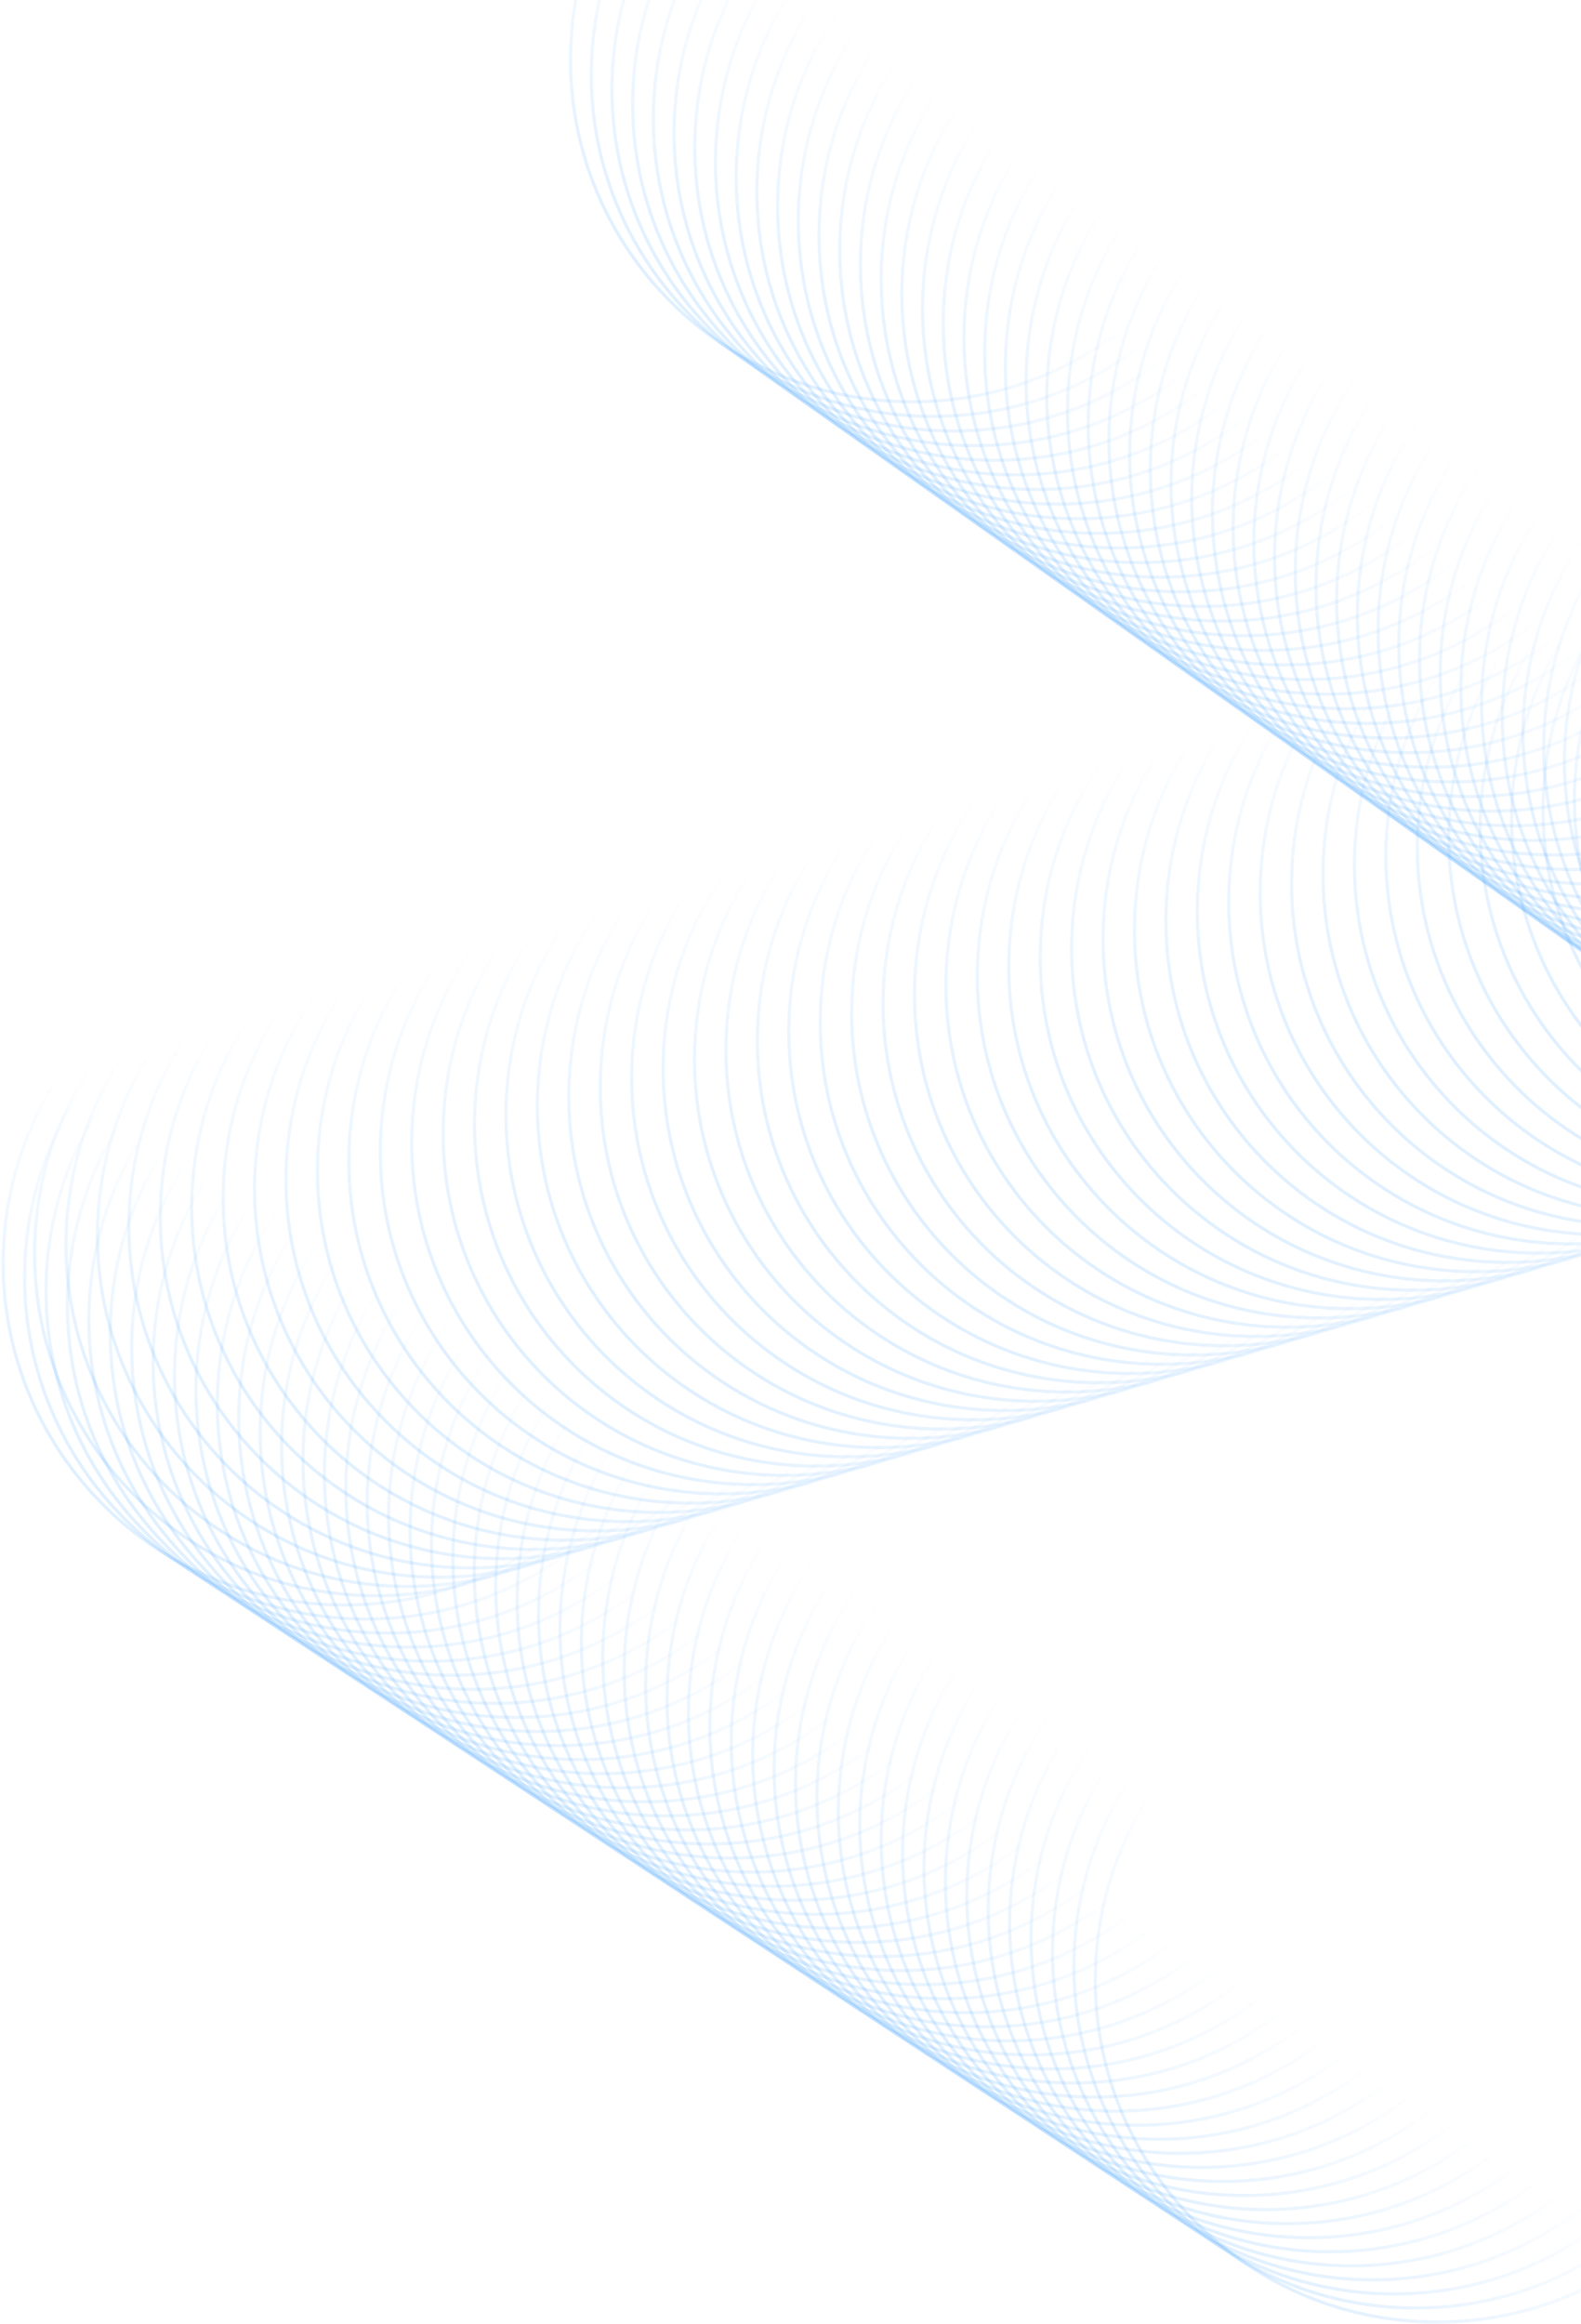 <?xml version="1.0" encoding="UTF-8" standalone="no"?><svg width="494" height="726" viewBox="0 0 494 726" fill="none" xmlns="http://www.w3.org/2000/svg">
<path fill-rule="evenodd" clip-rule="evenodd" d="M285.027 -88C343.985 -88 391.781 -40.204 391.781 18.754C391.781 77.714 343.985 125.508 285.027 125.508C226.07 125.508 178.273 77.714 178.273 18.754C178.273 -40.204 226.07 -88 285.027 -88V-88Z" stroke="url(#paint0_linear_238_1066)"/>
<path fill-rule="evenodd" clip-rule="evenodd" d="M291.5 -83.43C350.457 -83.43 398.251 -35.634 398.251 23.324C398.251 82.281 350.457 130.078 291.5 130.078C232.54 130.078 184.746 82.281 184.746 23.324C184.746 -35.634 232.54 -83.43 291.5 -83.43V-83.43Z" stroke="url(#paint1_linear_238_1066)"/>
<path fill-rule="evenodd" clip-rule="evenodd" d="M297.967 -78.866C356.926 -78.866 404.722 -31.07 404.722 27.888C404.722 86.848 356.926 134.642 297.969 134.642C239.011 134.642 191.215 86.848 191.215 27.888C191.215 -31.07 239.011 -78.866 297.969 -78.866H297.967Z" stroke="url(#paint2_linear_238_1066)"/>
<path fill-rule="evenodd" clip-rule="evenodd" d="M304.438 -74.296C363.399 -74.296 411.192 -26.503 411.192 32.458C411.192 91.415 363.399 139.211 304.438 139.211C245.481 139.211 197.684 91.415 197.684 32.458C197.684 -26.503 245.481 -74.296 304.438 -74.296V-74.296Z" stroke="url(#paint3_linear_238_1066)"/>
<path fill-rule="evenodd" clip-rule="evenodd" d="M310.907 -69.731C369.866 -69.731 417.662 -21.934 417.662 37.023C417.662 95.981 369.866 143.777 310.908 143.777C251.951 143.777 204.154 95.981 204.154 37.023C204.154 -21.934 251.951 -69.731 310.908 -69.731H310.907Z" stroke="url(#paint4_linear_238_1066)"/>
<path fill-rule="evenodd" clip-rule="evenodd" d="M317.378 -65.164C376.336 -65.164 424.132 -17.367 424.132 41.59C424.132 100.55 376.336 148.344 317.378 148.344C258.421 148.344 210.624 100.55 210.624 41.59C210.624 -17.367 258.421 -65.164 317.378 -65.164V-65.164Z" stroke="url(#paint5_linear_238_1066)"/>
<path fill-rule="evenodd" clip-rule="evenodd" d="M323.847 -60.597C382.809 -60.597 430.602 -12.8 430.602 46.157C430.602 105.115 382.809 152.911 323.848 152.911C264.888 152.911 217.094 105.115 217.094 46.157C217.094 -12.8 264.888 -60.597 323.848 -60.597H323.847Z" stroke="url(#paint6_linear_238_1066)"/>
<path fill-rule="evenodd" clip-rule="evenodd" d="M330.318 -56.03C389.279 -56.03 437.072 -8.234 437.072 50.724C437.072 109.684 389.279 157.478 330.318 157.478C271.361 157.478 223.564 109.684 223.564 50.724C223.564 -8.234 271.361 -56.03 330.318 -56.03Z" stroke="url(#paint7_linear_238_1066)"/>
<path fill-rule="evenodd" clip-rule="evenodd" d="M336.787 -51.464C395.746 -51.464 443.542 -3.668 443.542 55.29C443.542 114.25 395.746 162.043 336.788 162.043C277.828 162.043 230.034 114.25 230.034 55.29C230.034 -3.668 277.828 -51.464 336.788 -51.464H336.787Z" stroke="url(#paint8_linear_238_1066)"/>
<path fill-rule="evenodd" clip-rule="evenodd" d="M343.258 -46.895C402.216 -46.895 450.012 0.902 450.012 59.859C450.012 118.817 402.216 166.613 343.258 166.613C284.301 166.613 236.504 118.817 236.504 59.859C236.504 0.902 284.301 -46.895 343.258 -46.895V-46.895Z" stroke="url(#paint9_linear_238_1066)"/>
<path fill-rule="evenodd" clip-rule="evenodd" d="M349.728 -42.33C408.686 -42.33 456.479 5.466 456.479 64.424C456.479 123.384 408.686 171.177 349.728 171.177C290.768 171.177 242.974 123.384 242.974 64.424C242.974 5.466 290.768 -42.33 349.728 -42.33V-42.33Z" stroke="url(#paint10_linear_238_1066)"/>
<path fill-rule="evenodd" clip-rule="evenodd" d="M356.199 -37.761C415.16 -37.761 462.953 10.033 462.953 68.993C462.953 127.951 415.16 175.747 356.199 175.747C297.242 175.747 249.446 127.951 249.446 68.993C249.446 10.033 297.242 -37.761 356.199 -37.761V-37.761Z" stroke="url(#paint11_linear_238_1066)"/>
<path fill-rule="evenodd" clip-rule="evenodd" d="M362.667 -33.195C421.627 -33.195 469.421 14.601 469.421 73.559C469.421 132.516 421.627 180.313 362.667 180.313C303.709 180.313 255.913 132.516 255.913 73.559C255.913 14.601 303.709 -33.195 362.667 -33.195Z" stroke="url(#paint12_linear_238_1066)"/>
<path fill-rule="evenodd" clip-rule="evenodd" d="M369.135 -28.627C428.096 -28.627 475.889 19.17 475.889 78.126C475.889 137.086 428.096 184.88 369.135 184.88C310.178 184.88 262.384 137.086 262.384 78.126C262.384 19.168 310.178 -28.628 369.135 -28.628V-28.627Z" stroke="url(#paint13_linear_238_1066)"/>
<path fill-rule="evenodd" clip-rule="evenodd" d="M375.608 -24.061C434.566 -24.061 482.359 23.732 482.359 82.693C482.359 141.65 434.566 189.447 375.608 189.447C316.648 189.447 268.854 141.65 268.854 82.693C268.854 23.732 316.648 -24.061 375.608 -24.061Z" stroke="url(#paint14_linear_238_1066)"/>
<path fill-rule="evenodd" clip-rule="evenodd" d="M382.077 -19.493C441.037 -19.493 488.828 28.303 488.828 87.261C488.828 146.221 441.037 194.015 382.077 194.015C323.116 194.015 275.323 146.221 275.323 87.261C275.323 28.303 323.116 -19.493 382.077 -19.493V-19.493Z" stroke="url(#paint15_linear_238_1066)"/>
<path fill-rule="evenodd" clip-rule="evenodd" d="M388.547 -14.927C447.507 -14.927 495.301 32.869 495.301 91.825C495.301 150.786 447.507 198.579 388.547 198.579C329.589 198.579 281.793 150.786 281.793 91.825C281.793 32.868 329.589 -14.929 388.547 -14.929V-14.927Z" stroke="url(#paint16_linear_238_1066)"/>
<path fill-rule="evenodd" clip-rule="evenodd" d="M395.015 -10.359C453.976 -10.359 501.769 37.437 501.769 96.395C501.769 155.353 453.976 203.149 395.015 203.149C336.058 203.149 288.261 155.353 288.261 96.395C288.261 37.437 336.058 -10.359 395.015 -10.359V-10.359Z" stroke="url(#paint17_linear_238_1066)"/>
<path fill-rule="evenodd" clip-rule="evenodd" d="M401.488 -5.795C460.446 -5.795 508.239 42.002 508.239 100.959C508.239 159.92 460.446 207.713 401.488 207.713C342.528 207.713 294.734 159.92 294.734 100.959C294.734 42.002 342.528 -5.795 401.488 -5.795V-5.795Z" stroke="url(#paint18_linear_238_1066)"/>
<path fill-rule="evenodd" clip-rule="evenodd" d="M407.957 -1.226C466.914 -1.226 514.708 46.57 514.708 105.528C514.708 164.488 466.914 212.281 407.957 212.281C348.996 212.281 301.203 164.488 301.203 105.528C301.203 46.57 348.996 -1.226 407.957 -1.226V-1.226Z" stroke="url(#paint19_linear_238_1066)"/>
<path fill-rule="evenodd" clip-rule="evenodd" d="M414.427 3.341C473.388 3.341 521.182 51.137 521.182 110.094C521.182 169.052 473.388 216.848 414.428 216.848C355.47 216.848 307.674 169.052 307.674 110.094C307.674 51.137 355.47 3.341 414.428 3.341H414.427Z" stroke="url(#paint20_linear_238_1066)"/>
<path fill-rule="evenodd" clip-rule="evenodd" d="M420.895 7.908C479.855 7.908 527.649 55.704 527.649 114.661C527.649 173.622 479.855 221.415 420.895 221.415C361.935 221.415 314.141 173.622 314.141 114.661C314.141 55.704 361.935 7.908 420.895 7.908V7.908Z" stroke="url(#paint21_linear_238_1066)"/>
<path fill-rule="evenodd" clip-rule="evenodd" d="M427.366 12.477C486.327 12.477 534.12 60.271 534.12 119.231C534.12 178.189 486.327 225.985 427.366 225.985C368.409 225.985 320.615 178.189 320.615 119.231C320.615 60.271 368.409 12.477 427.366 12.477V12.477Z" stroke="url(#paint22_linear_238_1066)"/>
<path fill-rule="evenodd" clip-rule="evenodd" d="M433.837 17.043C492.794 17.043 540.588 64.839 540.588 123.797C540.588 182.757 492.794 230.551 433.837 230.551C374.876 230.551 327.083 182.757 327.083 123.797C327.083 64.839 374.876 17.043 433.837 17.043Z" stroke="url(#paint23_linear_238_1066)"/>
<path fill-rule="evenodd" clip-rule="evenodd" d="M440.306 21.61C499.268 21.61 547.058 69.406 547.058 128.364C547.058 187.324 499.268 235.118 440.306 235.118C381.348 235.118 333.554 187.324 333.554 128.364C333.554 69.406 381.348 21.61 440.308 21.61H440.306Z" stroke="url(#paint24_linear_238_1066)"/>
<path fill-rule="evenodd" clip-rule="evenodd" d="M446.775 26.177C505.735 26.177 553.529 73.973 553.529 132.931C553.529 191.888 505.735 239.685 446.775 239.685C387.815 239.685 340.021 191.888 340.021 132.931C340.021 73.973 387.815 26.177 446.775 26.177V26.177Z" stroke="url(#paint25_linear_238_1066)"/>
<path fill-rule="evenodd" clip-rule="evenodd" d="M453.246 30.744C512.207 30.744 560 78.54 560 137.498C560 196.458 512.207 244.252 453.246 244.252C394.289 244.252 346.493 196.458 346.493 137.498C346.493 78.54 394.289 30.744 453.246 30.744V30.744Z" stroke="url(#paint26_linear_238_1066)"/>
<path fill-rule="evenodd" clip-rule="evenodd" d="M459.715 35.309C518.675 35.309 566.469 83.106 566.469 142.063C566.469 201.024 518.675 248.817 459.715 248.817C400.758 248.817 352.964 201.024 352.964 142.063C352.964 83.106 400.758 35.309 459.715 35.309V35.309Z" stroke="url(#paint27_linear_238_1066)"/>
<path fill-rule="evenodd" clip-rule="evenodd" d="M466.185 39.879C525.142 39.879 572.936 87.675 572.936 146.633C572.936 205.59 525.142 253.387 466.185 253.387C407.225 253.387 359.431 205.59 359.431 146.633C359.431 87.675 407.225 39.879 466.185 39.879Z" stroke="url(#paint28_linear_238_1066)"/>
<path fill-rule="evenodd" clip-rule="evenodd" d="M472.656 44.443C531.617 44.443 579.41 92.24 579.41 151.197C579.41 210.157 531.617 257.951 472.656 257.951C413.696 257.951 365.902 210.157 365.902 151.197C365.902 92.24 413.696 44.443 472.656 44.443Z" stroke="url(#paint29_linear_238_1066)"/>
<path fill-rule="evenodd" clip-rule="evenodd" d="M479.124 49.013C538.084 49.013 585.878 96.806 585.878 155.767C585.878 214.724 538.084 262.521 479.124 262.521C420.163 262.521 372.372 214.724 372.372 155.767C372.372 96.806 420.163 49.013 479.124 49.013V49.013Z" stroke="url(#paint30_linear_238_1066)"/>
<path fill-rule="evenodd" clip-rule="evenodd" d="M485.595 53.578C544.555 53.578 592.349 101.375 592.349 160.332C592.349 219.29 544.555 267.086 485.595 267.086C426.638 267.086 378.844 219.29 378.844 160.332C378.844 101.375 426.638 53.578 485.595 53.578V53.578Z" stroke="url(#paint31_linear_238_1066)"/>
<path fill-rule="evenodd" clip-rule="evenodd" d="M492.066 58.145C551.022 58.145 598.817 105.942 598.817 164.899C598.817 223.86 551.022 271.653 492.066 271.653C433.105 271.653 385.311 223.86 385.311 164.899C385.311 105.942 433.105 58.145 492.065 58.145H492.066Z" stroke="url(#paint32_linear_238_1066)"/>
<path fill-rule="evenodd" clip-rule="evenodd" d="M498.536 62.712C557.494 62.712 605.287 110.509 605.287 169.466C605.287 228.424 557.494 276.22 498.536 276.22C439.576 276.22 391.782 228.424 391.782 169.466C391.782 110.509 439.576 62.712 498.536 62.712V62.712Z" stroke="url(#paint33_linear_238_1066)"/>
<path fill-rule="evenodd" clip-rule="evenodd" d="M505.004 67.281C563.964 67.281 611.757 115.077 611.757 174.035C611.757 232.995 563.964 280.789 505.004 280.789C446.043 280.789 398.25 232.995 398.25 174.035C398.25 115.077 446.043 67.281 505.004 67.281V67.281Z" stroke="url(#paint34_linear_238_1066)"/>
<path fill-rule="evenodd" clip-rule="evenodd" d="M511.475 71.845C570.435 71.845 618.229 119.641 618.229 178.599C618.229 237.559 570.435 285.353 511.475 285.353C452.517 285.353 404.724 237.559 404.724 178.599C404.724 119.641 452.517 71.845 511.475 71.845V71.845Z" stroke="url(#paint35_linear_238_1066)"/>
<path fill-rule="evenodd" clip-rule="evenodd" d="M517.944 76.415C576.904 76.415 624.697 124.211 624.697 183.169C624.697 242.126 576.904 289.923 517.944 289.923C458.986 289.923 411.192 242.126 411.192 183.169C411.192 124.211 458.986 76.415 517.944 76.415V76.415Z" stroke="url(#paint36_linear_238_1066)"/>
<path fill-rule="evenodd" clip-rule="evenodd" d="M524.416 80.979C583.374 80.979 631.167 128.775 631.167 187.733C631.167 246.693 583.374 294.487 524.416 294.487C465.456 294.487 417.662 246.693 417.662 187.733C417.662 128.775 465.456 80.979 524.416 80.979V80.979Z" stroke="url(#paint37_linear_238_1066)"/>
<path fill-rule="evenodd" clip-rule="evenodd" d="M530.885 85.547C589.845 85.547 637.639 133.344 637.639 192.301C637.639 251.261 589.845 299.055 530.885 299.055C471.924 299.055 424.131 251.261 424.131 192.301C424.131 133.344 471.924 85.547 530.885 85.547Z" stroke="url(#paint38_linear_238_1066)"/>
<path fill-rule="evenodd" clip-rule="evenodd" d="M537.355 90.114C596.315 90.114 644.109 137.911 644.109 196.868C644.109 255.826 596.315 303.622 537.355 303.622C478.395 303.622 430.604 255.826 430.604 196.868C430.604 137.911 478.395 90.114 537.355 90.114V90.114Z" stroke="url(#paint39_linear_238_1066)"/>
<path fill-rule="evenodd" clip-rule="evenodd" d="M543.823 94.683C602.784 94.683 650.577 142.479 650.577 201.435C650.577 260.395 602.784 308.189 543.823 308.189C484.866 308.189 437.072 260.395 437.072 201.435C437.072 142.477 484.866 94.681 543.823 94.681V94.683Z" stroke="url(#paint40_linear_238_1066)"/>
<path fill-rule="evenodd" clip-rule="evenodd" d="M550.293 99.248C609.251 99.248 657.044 147.042 657.044 206.002C657.044 264.96 609.251 312.756 550.293 312.756C491.333 312.756 443.539 264.96 443.539 206.002C443.539 147.042 491.333 99.248 550.293 99.248Z" stroke="url(#paint41_linear_238_1066)"/>
<path fill-rule="evenodd" clip-rule="evenodd" d="M556.765 103.816C615.722 103.816 663.516 151.613 663.516 210.57C663.516 269.531 615.722 317.324 556.765 317.324C497.804 317.324 450.011 269.531 450.011 210.57C450.011 151.613 497.804 103.816 556.765 103.816Z" stroke="url(#paint42_linear_238_1066)"/>
<path fill-rule="evenodd" clip-rule="evenodd" d="M563.233 108.382C622.193 108.382 669.987 156.178 669.987 215.135C669.987 274.095 622.193 321.888 563.233 321.888C504.273 321.888 456.479 274.095 456.479 215.135C456.479 156.177 504.273 108.381 563.233 108.381V108.382Z" stroke="url(#paint43_linear_238_1066)"/>
<path fill-rule="evenodd" clip-rule="evenodd" d="M569.703 112.95C628.664 112.95 676.457 160.747 676.457 219.704C676.457 278.662 628.664 326.458 569.703 326.458C510.746 326.458 462.952 278.662 462.952 219.704C462.952 160.747 510.746 112.95 569.703 112.95V112.95Z" stroke="url(#paint44_linear_238_1066)"/>
<path fill-rule="evenodd" clip-rule="evenodd" d="M576.172 117.516C635.132 117.516 682.926 165.312 682.926 224.27C682.926 283.23 635.132 331.024 576.172 331.024C517.214 331.024 469.421 283.23 469.421 224.27C469.421 165.312 517.214 117.516 576.172 117.516Z" stroke="url(#paint45_linear_238_1066)"/>
<path fill-rule="evenodd" clip-rule="evenodd" d="M582.646 122.083C641.602 122.083 689.397 169.879 689.397 228.837C689.397 287.797 641.602 335.591 582.646 335.591C523.684 335.591 475.891 287.797 475.891 228.837C475.891 169.879 523.684 122.083 582.645 122.083H582.646Z" stroke="url(#paint46_linear_238_1066)"/>
<path fill-rule="evenodd" clip-rule="evenodd" d="M589.113 126.65C648.073 126.65 695.864 174.446 695.864 233.404C695.864 292.361 648.073 340.158 589.113 340.158C530.153 340.158 482.359 292.361 482.359 233.404C482.359 174.446 530.153 126.65 589.113 126.65V126.65Z" stroke="url(#paint47_linear_238_1066)"/>
<path fill-rule="evenodd" clip-rule="evenodd" d="M595.583 131.217C654.544 131.217 702.337 179.013 702.337 237.971C702.337 296.931 654.544 344.725 595.583 344.725C536.623 344.725 488.829 296.931 488.829 237.971C488.829 179.013 536.623 131.217 595.583 131.217Z" stroke="url(#paint48_linear_238_1066)"/>
<path fill-rule="evenodd" clip-rule="evenodd" d="M598.704 143.243C657.664 143.243 705.458 191.039 705.458 249.996C705.458 308.957 657.664 356.75 598.704 356.75C539.747 356.75 491.953 308.957 491.953 249.996C491.953 191.039 539.747 143.243 598.704 143.243V143.243Z" stroke="url(#paint49_linear_238_1066)"/>
<path fill-rule="evenodd" clip-rule="evenodd" d="M588.887 146.134C647.847 146.134 695.641 193.931 695.641 252.888C695.641 311.849 647.847 359.642 588.887 359.642C529.926 359.642 482.133 311.849 482.133 252.888C482.133 193.931 529.926 146.134 588.887 146.134V146.134Z" stroke="url(#paint50_linear_238_1066)"/>
<path fill-rule="evenodd" clip-rule="evenodd" d="M579.069 149.028C638.025 149.028 685.82 196.824 685.82 255.781C685.82 314.739 638.025 362.535 579.069 362.535C520.108 362.535 472.314 314.739 472.314 255.781C472.314 196.824 520.108 149.028 579.068 149.028H579.069Z" stroke="url(#paint51_linear_238_1066)"/>
<path fill-rule="evenodd" clip-rule="evenodd" d="M569.247 151.922C628.208 151.922 676.001 199.718 676.001 258.676C676.001 317.636 628.208 365.43 569.247 365.43C510.29 365.43 462.496 317.636 462.496 258.676C462.496 199.718 510.29 151.922 569.247 151.922Z" stroke="url(#paint52_linear_238_1066)"/>
<path fill-rule="evenodd" clip-rule="evenodd" d="M559.427 154.813C618.387 154.813 666.181 202.609 666.181 261.566C666.181 320.524 618.387 368.32 559.427 368.32C500.467 368.32 452.673 320.524 452.673 261.566C452.673 202.609 500.467 154.813 559.427 154.813Z" stroke="url(#paint53_linear_238_1066)"/>
<path fill-rule="evenodd" clip-rule="evenodd" d="M549.608 157.704C608.566 157.704 656.359 205.501 656.359 264.458C656.359 323.419 608.566 371.212 549.608 371.212C490.648 371.212 442.854 323.419 442.854 264.458C442.854 205.501 490.648 157.704 549.608 157.704Z" stroke="url(#paint54_linear_238_1066)"/>
<path fill-rule="evenodd" clip-rule="evenodd" d="M539.788 160.598C598.748 160.598 646.542 208.394 646.542 267.351C646.542 326.312 598.748 374.105 539.788 374.105C480.831 374.105 433.037 326.312 433.037 267.351C433.037 208.394 480.831 160.598 539.788 160.598V160.598Z" stroke="url(#paint55_linear_238_1066)"/>
<path fill-rule="evenodd" clip-rule="evenodd" d="M529.97 163.489C588.931 163.489 636.724 211.286 636.724 270.243C636.724 329.204 588.931 376.997 529.97 376.997C471.01 376.997 423.217 329.204 423.217 270.243C423.217 211.286 471.01 163.489 529.97 163.489V163.489Z" stroke="url(#paint56_linear_238_1066)"/>
<path fill-rule="evenodd" clip-rule="evenodd" d="M520.152 166.384C579.109 166.384 626.903 214.18 626.903 273.136C626.903 332.097 579.109 379.89 520.152 379.89C461.191 379.89 413.398 332.097 413.398 273.136C413.398 214.179 461.191 166.383 520.152 166.383V166.384Z" stroke="url(#paint57_linear_238_1066)"/>
<path fill-rule="evenodd" clip-rule="evenodd" d="M510.331 169.276C569.292 169.276 617.085 217.069 617.085 276.03C617.085 334.987 569.292 382.784 510.331 382.784C451.374 382.784 403.58 334.987 403.58 276.03C403.58 217.069 451.374 169.276 510.331 169.276V169.276Z" stroke="url(#paint58_linear_238_1066)"/>
<path fill-rule="evenodd" clip-rule="evenodd" d="M500.514 172.168C559.474 172.168 607.268 219.964 607.268 278.921C607.268 337.879 559.474 385.675 500.514 385.675C441.553 385.675 393.76 337.879 393.76 278.921C393.76 219.964 441.553 172.168 500.514 172.168V172.168Z" stroke="url(#paint59_linear_238_1066)"/>
<path fill-rule="evenodd" clip-rule="evenodd" d="M490.695 175.058C549.652 175.058 597.446 222.854 597.446 281.812C597.446 340.77 549.652 388.566 490.695 388.566C431.734 388.566 383.941 340.77 383.941 281.812C383.941 222.854 431.734 175.058 490.695 175.058V175.058Z" stroke="url(#paint60_linear_238_1066)"/>
<path fill-rule="evenodd" clip-rule="evenodd" d="M480.875 177.95C539.835 177.95 587.628 225.746 587.628 284.704C587.628 343.661 539.835 391.458 480.875 391.458C421.917 391.458 374.123 343.661 374.123 284.704C374.123 225.746 421.917 177.95 480.875 177.95V177.95Z" stroke="url(#paint61_linear_238_1066)"/>
<path fill-rule="evenodd" clip-rule="evenodd" d="M471.056 180.846C530.016 180.846 577.81 228.639 577.81 287.6C577.81 346.56 530.016 394.354 471.056 394.354C412.095 394.354 364.302 346.56 364.302 287.6C364.302 228.639 412.095 180.846 471.056 180.846Z" stroke="url(#paint62_linear_238_1066)"/>
<path fill-rule="evenodd" clip-rule="evenodd" d="M461.238 183.738C520.196 183.738 567.989 231.534 567.989 290.491C567.989 349.452 520.196 397.245 461.238 397.245C402.278 397.245 354.484 349.452 354.484 290.491C354.484 231.534 402.278 183.738 461.238 183.738Z" stroke="url(#paint63_linear_238_1066)"/>
<path fill-rule="evenodd" clip-rule="evenodd" d="M451.418 186.629C510.378 186.629 558.172 234.426 558.172 293.382C558.172 352.342 510.378 400.136 451.418 400.136C392.46 400.136 344.667 352.342 344.667 293.382C344.667 234.424 392.46 186.628 451.418 186.628V186.629Z" stroke="url(#paint64_linear_238_1066)"/>
<path fill-rule="evenodd" clip-rule="evenodd" d="M441.599 189.52C500.559 189.52 548.353 237.316 548.353 296.274C548.353 355.234 500.559 403.028 441.599 403.028C382.639 403.028 334.845 355.234 334.845 296.274C334.845 237.316 382.639 189.52 441.599 189.52Z" stroke="url(#paint65_linear_238_1066)"/>
<path fill-rule="evenodd" clip-rule="evenodd" d="M431.782 192.416C490.739 192.416 538.533 240.212 538.533 299.17C538.533 358.127 490.739 405.924 431.782 405.924C372.821 405.924 325.028 358.127 325.028 299.17C325.028 240.212 372.821 192.416 431.782 192.416Z" stroke="url(#paint66_linear_238_1066)"/>
<path fill-rule="evenodd" clip-rule="evenodd" d="M421.961 195.308C480.922 195.308 528.715 243.104 528.715 302.061C528.715 361.019 480.922 408.815 421.961 408.815C363.004 408.815 315.21 361.019 315.21 302.061C315.21 243.104 363.004 195.308 421.961 195.308Z" stroke="url(#paint67_linear_238_1066)"/>
<path fill-rule="evenodd" clip-rule="evenodd" d="M412.142 198.198C471.103 198.198 518.896 245.994 518.896 304.952C518.896 363.909 471.103 411.706 412.142 411.706C353.185 411.706 305.388 363.909 305.388 304.952C305.388 245.994 353.185 198.198 412.142 198.198Z" stroke="url(#paint68_linear_238_1066)"/>
<path fill-rule="evenodd" clip-rule="evenodd" d="M402.325 201.09C461.282 201.09 509.076 248.886 509.076 307.844C509.076 366.804 461.282 414.598 402.325 414.598C343.364 414.598 295.571 366.804 295.571 307.844C295.571 248.886 343.364 201.09 402.325 201.09Z" stroke="url(#paint69_linear_238_1066)"/>
<path fill-rule="evenodd" clip-rule="evenodd" d="M392.505 203.983C451.465 203.983 499.259 251.779 499.259 310.737C499.259 369.697 451.465 417.491 392.505 417.491C333.547 417.491 285.754 369.697 285.754 310.737C285.754 251.779 333.547 203.983 392.505 203.983V203.983Z" stroke="url(#paint70_linear_238_1066)"/>
<path fill-rule="evenodd" clip-rule="evenodd" d="M382.686 206.878C441.646 206.878 489.44 254.674 489.44 313.631C489.44 372.592 441.646 420.385 382.686 420.385C323.728 420.385 275.932 372.592 275.932 313.631C275.932 254.674 323.728 206.878 382.686 206.878V206.878Z" stroke="url(#paint71_linear_238_1066)"/>
<path fill-rule="evenodd" clip-rule="evenodd" d="M372.868 209.768C431.828 209.768 479.619 257.564 479.619 316.522C479.619 375.482 431.828 423.276 372.868 423.276C313.908 423.276 266.114 375.482 266.114 316.522C266.114 257.564 313.908 209.768 372.868 209.768Z" stroke="url(#paint72_linear_238_1066)"/>
<path fill-rule="evenodd" clip-rule="evenodd" d="M363.049 212.661C422.007 212.661 469.8 260.455 469.8 319.412C469.8 378.373 422.007 426.169 363.049 426.169C304.089 426.169 256.295 378.373 256.295 319.412C256.295 260.455 304.089 212.661 363.049 212.661V212.661Z" stroke="url(#paint73_linear_238_1066)"/>
<path fill-rule="evenodd" clip-rule="evenodd" d="M353.229 215.553C412.189 215.553 459.983 263.349 459.983 322.307C459.983 381.264 412.189 429.061 353.229 429.061C294.271 429.061 246.475 381.264 246.475 322.307C246.475 263.349 294.271 215.553 353.229 215.553V215.553Z" stroke="url(#paint74_linear_238_1066)"/>
<path fill-rule="evenodd" clip-rule="evenodd" d="M343.411 218.448C402.372 218.448 450.163 266.244 450.163 325.2C450.163 384.158 402.372 431.954 343.411 431.954C284.451 431.954 236.658 384.158 236.658 325.2C236.658 266.243 284.451 218.446 343.411 218.446V218.448Z" stroke="url(#paint75_linear_238_1066)"/>
<path fill-rule="evenodd" clip-rule="evenodd" d="M333.591 221.338C392.549 221.338 440.345 269.134 440.345 328.092C440.345 387.049 392.549 434.846 333.591 434.846C274.634 434.846 226.837 387.049 226.837 328.092C226.837 269.134 274.634 221.338 333.591 221.338V221.338Z" stroke="url(#paint76_linear_238_1066)"/>
<path fill-rule="evenodd" clip-rule="evenodd" d="M323.772 224.231C382.733 224.231 430.526 272.025 430.526 330.985C430.526 389.945 382.733 437.739 323.772 437.739C264.815 437.739 217.018 389.945 217.018 330.985C217.018 272.025 264.815 224.231 323.772 224.231V224.231Z" stroke="url(#paint77_linear_238_1066)"/>
<path fill-rule="evenodd" clip-rule="evenodd" d="M313.955 227.123C372.915 227.123 420.709 274.919 420.709 333.877C420.709 392.837 372.915 440.631 313.955 440.631C254.995 440.631 207.201 392.837 207.201 333.877C207.201 274.919 254.995 227.123 313.955 227.123Z" stroke="url(#paint78_linear_238_1066)"/>
<path fill-rule="evenodd" clip-rule="evenodd" d="M304.135 230.013C363.092 230.013 410.889 277.81 410.889 336.767C410.889 395.728 363.092 443.521 304.135 443.521C245.177 443.521 197.381 395.728 197.381 336.767C197.381 277.81 245.177 230.013 304.135 230.013V230.013Z" stroke="url(#paint79_linear_238_1066)"/>
<path fill-rule="evenodd" clip-rule="evenodd" d="M294.317 232.908C353.275 232.908 401.071 280.704 401.071 339.662C401.071 398.622 353.275 446.416 294.317 446.416C235.357 446.416 187.563 398.622 187.563 339.662C187.563 280.704 235.357 232.908 294.317 232.908V232.908Z" stroke="url(#paint80_linear_238_1066)"/>
<path fill-rule="evenodd" clip-rule="evenodd" d="M284.498 235.801C343.456 235.801 391.252 283.598 391.252 342.552C391.252 401.513 343.456 449.309 284.498 449.309C225.541 449.309 177.744 401.513 177.744 342.552C177.744 283.598 225.541 235.801 284.498 235.801V235.801Z" stroke="url(#paint81_linear_238_1066)"/>
<path fill-rule="evenodd" clip-rule="evenodd" d="M274.675 238.693C333.635 238.693 381.429 286.489 381.429 345.447C381.429 404.404 333.635 452.201 274.675 452.201C215.717 452.201 167.921 404.404 167.921 345.447C167.921 286.489 215.717 238.693 274.675 238.693V238.693Z" stroke="url(#paint82_linear_238_1066)"/>
<path fill-rule="evenodd" clip-rule="evenodd" d="M264.858 241.583C323.815 241.583 371.612 289.38 371.612 348.337C371.612 407.295 323.815 455.091 264.858 455.091C205.897 455.091 158.104 407.295 158.104 348.337C158.104 289.38 205.897 241.583 264.858 241.583V241.583Z" stroke="url(#paint83_linear_238_1066)"/>
<path fill-rule="evenodd" clip-rule="evenodd" d="M255.039 244.478C313.996 244.478 361.793 292.274 361.793 351.232C361.793 410.192 313.996 457.986 255.039 457.986C196.081 457.986 148.285 410.192 148.285 351.232C148.285 292.274 196.081 244.478 255.039 244.478V244.478Z" stroke="url(#paint84_linear_238_1066)"/>
<path fill-rule="evenodd" clip-rule="evenodd" d="M245.219 247.371C304.179 247.371 351.972 295.167 351.972 354.125C351.972 413.085 304.179 460.879 245.219 460.879C186.261 460.879 138.465 413.085 138.465 354.125C138.465 295.167 186.261 247.371 245.219 247.371V247.371Z" stroke="url(#paint85_linear_238_1066)"/>
<path fill-rule="evenodd" clip-rule="evenodd" d="M235.401 250.263C294.359 250.263 342.155 298.059 342.155 357.017C342.155 415.977 294.359 463.771 235.401 463.771C176.441 463.771 128.647 415.977 128.647 357.017C128.647 298.059 176.441 250.263 235.401 250.263V250.263Z" stroke="url(#paint86_linear_238_1066)"/>
<path fill-rule="evenodd" clip-rule="evenodd" d="M225.582 253.153C284.54 253.153 332.336 300.95 332.336 359.907C332.336 418.868 284.54 466.661 225.582 466.661C166.625 466.661 118.828 418.868 118.828 359.907C118.828 300.95 166.625 253.153 225.582 253.153V253.153Z" stroke="url(#paint87_linear_238_1066)"/>
<path fill-rule="evenodd" clip-rule="evenodd" d="M215.762 256.047C274.722 256.047 322.516 303.84 322.516 362.798C322.516 421.758 274.722 469.554 215.762 469.554C156.804 469.554 109.008 421.758 109.008 362.798C109.008 303.84 156.804 256.047 215.762 256.047V256.047Z" stroke="url(#paint88_linear_238_1066)"/>
<path fill-rule="evenodd" clip-rule="evenodd" d="M205.944 258.941C264.902 258.941 312.698 306.738 312.698 365.695C312.698 424.653 264.902 472.449 205.944 472.449C146.984 472.449 99.19 424.653 99.19 365.695C99.19 306.738 146.984 258.941 205.944 258.941V258.941Z" stroke="url(#paint89_linear_238_1066)"/>
<path fill-rule="evenodd" clip-rule="evenodd" d="M196.124 261.832C255.081 261.832 302.878 309.628 302.878 368.586C302.878 427.543 255.081 475.339 196.124 475.339C137.166 475.339 89.37 427.543 89.37 368.586C89.37 309.628 137.166 261.832 196.124 261.832V261.832Z" stroke="url(#paint90_linear_238_1066)"/>
<path fill-rule="evenodd" clip-rule="evenodd" d="M186.305 264.725C245.265 264.725 293.059 312.521 293.059 371.477C293.059 430.435 245.265 478.231 186.305 478.231C127.347 478.231 79.551 430.435 79.551 371.477C79.551 312.52 127.347 264.723 186.305 264.723V264.725Z" stroke="url(#paint91_linear_238_1066)"/>
<path fill-rule="evenodd" clip-rule="evenodd" d="M176.488 267.617C235.445 267.617 283.241 315.41 283.241 374.371C283.241 433.331 235.445 481.124 176.488 481.124C117.527 481.124 69.734 433.331 69.734 374.371C69.734 315.41 117.527 267.617 176.488 267.617V267.617Z" stroke="url(#paint92_linear_238_1066)"/>
<path fill-rule="evenodd" clip-rule="evenodd" d="M166.667 270.511C225.628 270.511 273.421 318.308 273.421 377.265C273.421 436.225 225.628 484.019 166.667 484.019C107.71 484.019 59.913 436.225 59.913 377.265C59.913 318.308 107.71 270.511 166.667 270.511V270.511Z" stroke="url(#paint93_linear_238_1066)"/>
<path fill-rule="evenodd" clip-rule="evenodd" d="M156.85 273.402C215.807 273.402 263.604 321.198 263.604 380.156C263.604 439.116 215.807 486.909 156.85 486.909C97.889 486.909 50.096 439.116 50.096 380.156C50.096 321.198 97.889 273.402 156.85 273.402V273.402Z" stroke="url(#paint94_linear_238_1066)"/>
<path fill-rule="evenodd" clip-rule="evenodd" d="M147.031 276.293C205.988 276.293 253.785 324.09 253.785 383.047C253.785 442.008 205.988 489.801 147.031 489.801C88.073 489.801 40.277 442.008 40.277 383.047C40.277 324.09 88.073 276.293 147.031 276.293Z" stroke="url(#paint95_linear_238_1066)"/>
<path fill-rule="evenodd" clip-rule="evenodd" d="M137.211 279.187C196.171 279.187 243.964 326.983 243.964 385.938C243.964 444.898 196.171 492.694 137.211 492.694C78.253 492.694 30.457 444.898 30.457 385.938C30.457 326.983 78.253 279.187 137.211 279.187V279.187Z" stroke="url(#paint96_linear_238_1066)"/>
<path fill-rule="evenodd" clip-rule="evenodd" d="M127.393 282.078C186.351 282.078 234.147 329.875 234.147 388.832C234.147 447.79 186.351 495.586 127.393 495.586C68.433 495.586 20.639 447.79 20.639 388.832C20.639 329.875 68.433 282.078 127.393 282.078Z" stroke="url(#paint97_linear_238_1066)"/>
<path fill-rule="evenodd" clip-rule="evenodd" d="M117.574 284.972C176.532 284.972 224.328 332.768 224.328 391.726C224.328 450.683 176.532 498.479 117.574 498.479C58.617 498.479 10.82 450.683 10.82 391.726C10.82 332.768 58.617 284.972 117.574 284.972V284.972Z" stroke="url(#paint98_linear_238_1066)"/>
<path fill-rule="evenodd" clip-rule="evenodd" d="M107.754 287.863C166.714 287.863 214.508 335.66 214.508 394.617C214.508 453.578 166.714 501.371 107.754 501.371C48.796 501.371 1 453.578 1 394.617C1 335.66 48.796 287.863 107.754 287.863Z" stroke="url(#paint99_linear_238_1066)"/>
<path fill-rule="evenodd" clip-rule="evenodd" d="M114.445 292.256C173.402 292.256 221.199 340.05 221.199 399.01C221.199 457.971 173.402 505.764 114.445 505.764C55.484 505.764 7.691 457.971 7.691 399.01C7.691 340.05 55.484 292.256 114.445 292.256Z" stroke="url(#paint100_linear_238_1066)"/>
<path fill-rule="evenodd" clip-rule="evenodd" d="M121.137 296.647C180.095 296.647 227.891 344.443 227.891 403.4C227.891 462.361 180.095 510.154 121.137 510.154C62.18 510.154 14.383 462.361 14.383 403.4C14.383 344.443 62.18 296.647 121.137 296.647Z" stroke="url(#paint101_linear_238_1066)"/>
<path fill-rule="evenodd" clip-rule="evenodd" d="M127.828 301.038C186.788 301.038 234.582 348.834 234.582 407.792C234.582 466.752 186.788 514.546 127.828 514.546C68.871 514.546 21.074 466.752 21.074 407.792C21.074 348.834 68.871 301.038 127.828 301.038Z" stroke="url(#paint102_linear_238_1066)"/>
<path fill-rule="evenodd" clip-rule="evenodd" d="M134.518 305.434C193.478 305.434 241.271 353.23 241.271 412.188C241.271 471.145 193.478 518.942 134.518 518.942C75.56 518.942 27.764 471.145 27.764 412.188C27.764 353.23 75.56 305.434 134.518 305.434V305.434Z" stroke="url(#paint103_linear_238_1066)"/>
<path fill-rule="evenodd" clip-rule="evenodd" d="M141.21 309.824C200.169 309.824 247.965 357.62 247.965 416.578C247.965 475.536 200.169 523.332 141.211 523.332C82.251 523.332 34.458 475.536 34.458 416.578C34.458 357.62 82.251 309.824 141.211 309.824H141.21Z" stroke="url(#paint104_linear_238_1066)"/>
<path fill-rule="evenodd" clip-rule="evenodd" d="M147.901 314.216C206.858 314.216 254.655 362.012 254.655 420.97C254.655 479.93 206.858 527.723 147.901 527.723C88.943 527.723 41.147 479.93 41.147 420.97C41.147 362.012 88.943 314.216 147.901 314.216Z" stroke="url(#paint105_linear_238_1066)"/>
<path fill-rule="evenodd" clip-rule="evenodd" d="M154.592 318.609C213.552 318.609 261.346 366.402 261.346 425.362C261.346 484.323 213.552 532.116 154.592 532.116C95.634 532.116 47.838 484.323 47.838 425.362C47.838 366.402 95.634 318.609 154.592 318.609V318.609Z" stroke="url(#paint106_linear_238_1066)"/>
<path fill-rule="evenodd" clip-rule="evenodd" d="M161.283 323C220.24 323 268.037 370.794 268.037 429.751C268.037 488.712 220.24 536.508 161.283 536.508C102.322 536.508 54.529 488.712 54.529 429.751C54.529 370.794 102.322 323 161.283 323V323Z" stroke="url(#paint107_linear_238_1066)"/>
<path fill-rule="evenodd" clip-rule="evenodd" d="M167.974 327.395C226.933 327.395 274.729 375.191 274.729 434.146C274.729 493.106 226.933 540.902 167.975 540.902C109.018 540.902 61.221 493.106 61.221 434.146C61.221 375.191 109.018 327.395 167.975 327.395H167.974Z" stroke="url(#paint108_linear_238_1066)"/>
<path fill-rule="evenodd" clip-rule="evenodd" d="M174.663 331.786C233.621 331.786 281.417 379.582 281.417 438.54C281.417 497.498 233.621 545.294 174.663 545.294C115.706 545.294 67.909 497.498 67.909 438.54C67.909 379.582 115.706 331.786 174.663 331.786V331.786Z" stroke="url(#paint109_linear_238_1066)"/>
<path fill-rule="evenodd" clip-rule="evenodd" d="M181.356 336.178C240.316 336.178 288.109 383.974 288.109 442.93C288.109 501.888 240.316 549.684 181.356 549.684C122.398 549.684 74.602 501.888 74.602 442.93C74.602 383.973 122.398 336.176 181.356 336.176V336.178Z" stroke="url(#paint110_linear_238_1066)"/>
<path fill-rule="evenodd" clip-rule="evenodd" d="M188.049 340.569C247.007 340.569 294.803 388.366 294.803 447.322C294.803 506.279 247.007 554.076 188.049 554.076C129.089 554.076 81.295 506.279 81.295 447.322C81.295 388.364 129.089 340.568 188.049 340.568V340.569Z" stroke="url(#paint111_linear_238_1066)"/>
<path fill-rule="evenodd" clip-rule="evenodd" d="M194.737 344.961C253.696 344.961 301.493 392.757 301.493 451.716C301.493 510.676 253.696 558.473 194.739 558.473C135.781 558.473 87.985 510.676 87.985 451.716C87.985 392.759 135.781 344.962 194.739 344.962L194.737 344.961Z" stroke="url(#paint112_linear_238_1066)"/>
<path fill-rule="evenodd" clip-rule="evenodd" d="M201.43 349.355C260.39 349.355 308.184 397.149 308.184 456.106C308.184 515.067 260.39 562.863 201.43 562.863C142.472 562.863 94.676 515.067 94.676 456.106C94.676 397.149 142.472 349.355 201.43 349.355V349.355Z" stroke="url(#paint113_linear_238_1066)"/>
<path fill-rule="evenodd" clip-rule="evenodd" d="M208.121 353.747C267.078 353.747 314.875 401.543 314.875 460.498C314.875 519.458 267.078 567.255 208.121 567.255C149.16 567.255 101.367 519.458 101.367 460.498C101.367 401.543 149.16 353.747 208.121 353.747V353.747Z" stroke="url(#paint114_linear_238_1066)"/>
<path fill-rule="evenodd" clip-rule="evenodd" d="M214.813 358.138C273.771 358.138 321.567 405.935 321.567 464.889C321.567 523.85 273.771 571.646 214.813 571.646C155.855 571.646 108.059 523.85 108.059 464.889C108.059 405.935 155.855 358.138 214.813 358.138V358.138Z" stroke="url(#paint115_linear_238_1066)"/>
<path fill-rule="evenodd" clip-rule="evenodd" d="M221.501 362.529C280.459 362.529 328.255 410.325 328.255 469.282C328.255 528.24 280.459 576.036 221.501 576.036C162.544 576.036 114.747 528.24 114.747 469.282C114.747 410.325 162.544 362.529 221.501 362.529Z" stroke="url(#paint116_linear_238_1066)"/>
<path fill-rule="evenodd" clip-rule="evenodd" d="M228.193 366.923C287.154 366.923 334.947 414.719 334.947 473.677C334.947 532.637 287.154 580.431 228.193 580.431C169.236 580.431 121.44 532.637 121.44 473.677C121.44 414.719 169.236 366.923 228.193 366.923Z" stroke="url(#paint117_linear_238_1066)"/>
<path fill-rule="evenodd" clip-rule="evenodd" d="M234.883 371.314C293.842 371.314 341.638 419.111 341.638 478.068C341.638 537.029 293.842 584.825 234.884 584.825C175.924 584.825 128.13 537.029 128.13 478.068C128.13 419.111 175.924 371.314 234.884 371.314H234.883Z" stroke="url(#paint118_linear_238_1066)"/>
<path fill-rule="evenodd" clip-rule="evenodd" d="M241.577 375.707C300.534 375.707 348.331 423.501 348.331 482.458C348.331 541.419 300.534 589.215 241.577 589.215C182.619 589.215 134.823 541.419 134.823 482.458C134.823 423.501 182.619 375.707 241.577 375.707V375.707Z" stroke="url(#paint119_linear_238_1066)"/>
<path fill-rule="evenodd" clip-rule="evenodd" d="M248.268 380.099C307.228 380.099 355.022 427.895 355.022 486.85C355.022 545.81 307.228 593.607 248.268 593.607C189.31 593.607 141.514 545.81 141.514 486.85C141.514 427.895 189.31 380.099 248.268 380.099Z" stroke="url(#paint120_linear_238_1066)"/>
<path fill-rule="evenodd" clip-rule="evenodd" d="M254.959 384.49C313.916 384.49 361.713 432.287 361.713 491.242C361.713 550.202 313.916 597.998 254.959 597.998C195.998 597.998 148.205 550.202 148.205 491.242C148.205 432.287 195.998 384.49 254.959 384.49V384.49Z" stroke="url(#paint121_linear_238_1066)"/>
<path fill-rule="evenodd" clip-rule="evenodd" d="M261.651 388.883C320.608 388.883 368.405 436.68 368.405 495.637C368.405 554.595 320.608 602.391 261.651 602.391C202.693 602.391 154.897 554.595 154.897 495.637C154.897 436.68 202.693 388.883 261.651 388.883V388.883Z" stroke="url(#paint122_linear_238_1066)"/>
<path fill-rule="evenodd" clip-rule="evenodd" d="M268.339 393.275C327.297 393.275 375.093 441.071 375.093 500.029C375.093 558.986 327.297 606.783 268.339 606.783C209.382 606.783 161.585 558.986 161.585 500.029C161.585 441.071 209.382 393.275 268.339 393.275Z" stroke="url(#paint123_linear_238_1066)"/>
<path fill-rule="evenodd" clip-rule="evenodd" d="M275.031 397.667C333.992 397.667 381.785 445.463 381.785 504.42C381.785 563.381 333.992 611.177 275.031 611.177C216.074 611.177 168.278 563.381 168.278 504.42C168.278 445.463 216.074 397.667 275.031 397.667V397.667Z" stroke="url(#paint124_linear_238_1066)"/>
<path fill-rule="evenodd" clip-rule="evenodd" d="M281.722 402.06C340.68 402.06 388.474 449.853 388.474 508.811C388.474 567.771 340.68 615.567 281.722 615.567C222.762 615.567 174.969 567.771 174.969 508.811C174.969 449.853 222.762 402.06 281.722 402.06V402.06Z" stroke="url(#paint125_linear_238_1066)"/>
<path fill-rule="evenodd" clip-rule="evenodd" d="M288.415 406.451C347.372 406.451 395.168 454.247 395.168 513.202C395.168 572.163 347.372 619.959 288.415 619.959C229.457 619.959 181.661 572.163 181.661 513.202C181.661 454.247 229.457 406.451 288.415 406.451V406.451Z" stroke="url(#paint126_linear_238_1066)"/>
<path fill-rule="evenodd" clip-rule="evenodd" d="M295.103 410.845C354.063 410.845 401.857 458.642 401.857 517.597C401.857 576.557 354.063 624.353 295.103 624.353C236.145 624.353 188.349 576.557 188.349 517.597C188.349 458.642 236.145 410.845 295.103 410.845Z" stroke="url(#paint127_linear_238_1066)"/>
<path fill-rule="evenodd" clip-rule="evenodd" d="M301.797 415.236C360.754 415.236 408.551 463.032 408.551 521.99C408.551 580.947 360.754 628.743 301.797 628.743C242.836 628.743 195.043 580.947 195.043 521.99C195.043 463.032 242.836 415.236 301.797 415.236V415.236Z" stroke="url(#paint128_linear_238_1066)"/>
<path fill-rule="evenodd" clip-rule="evenodd" d="M308.489 419.627C367.446 419.627 415.243 467.424 415.243 526.381C415.243 585.339 367.446 633.135 308.489 633.135C249.529 633.135 201.735 585.339 201.735 526.381C201.735 467.424 249.529 419.627 308.489 419.627V419.627Z" stroke="url(#paint129_linear_238_1066)"/>
<path fill-rule="evenodd" clip-rule="evenodd" d="M315.177 424.019C374.135 424.019 421.931 471.815 421.931 530.773C421.931 589.733 374.135 637.529 315.177 637.529C256.219 637.529 208.423 589.733 208.423 530.773C208.423 471.815 256.219 424.019 315.177 424.019V424.019Z" stroke="url(#paint130_linear_238_1066)"/>
<path fill-rule="evenodd" clip-rule="evenodd" d="M321.869 428.41C380.827 428.41 428.623 476.207 428.623 535.164C428.623 594.125 380.827 641.921 321.869 641.921C262.912 641.921 215.115 594.125 215.115 535.164C215.115 476.207 262.912 428.41 321.869 428.41Z" stroke="url(#paint131_linear_238_1066)"/>
<path fill-rule="evenodd" clip-rule="evenodd" d="M328.56 432.806C387.518 432.806 435.311 480.602 435.311 539.557C435.311 598.518 387.518 646.314 328.56 646.314C269.6 646.314 221.806 598.518 221.806 539.557C221.806 480.602 269.6 432.806 328.56 432.806V432.806Z" stroke="url(#paint132_linear_238_1066)"/>
<path fill-rule="evenodd" clip-rule="evenodd" d="M335.253 437.198C394.213 437.198 442.006 484.994 442.006 543.949C442.006 602.909 394.213 650.705 335.253 650.705C276.295 650.705 228.499 602.909 228.499 543.949C228.499 484.994 276.295 437.198 335.253 437.198V437.198Z" stroke="url(#paint133_linear_238_1066)"/>
<path fill-rule="evenodd" clip-rule="evenodd" d="M341.941 441.589C400.901 441.589 448.695 489.386 448.695 548.343C448.695 607.301 400.901 655.097 341.941 655.097C282.983 655.097 235.187 607.301 235.187 548.343C235.187 489.386 282.983 441.589 341.941 441.589V441.589Z" stroke="url(#paint134_linear_238_1066)"/>
<path fill-rule="evenodd" clip-rule="evenodd" d="M348.635 445.981C407.592 445.981 455.388 493.777 455.388 552.733C455.388 611.691 407.592 659.487 348.635 659.487C289.674 659.487 241.881 611.691 241.881 552.733C241.881 493.776 289.674 445.979 348.635 445.979V445.981Z" stroke="url(#paint135_linear_238_1066)"/>
<path fill-rule="evenodd" clip-rule="evenodd" d="M355.324 450.371C414.282 450.371 462.078 498.167 462.078 557.125C462.078 616.085 414.282 663.882 355.324 663.882C296.364 663.882 248.57 616.085 248.57 557.125C248.57 498.167 296.364 450.371 355.324 450.371V450.371Z" stroke="url(#paint136_linear_238_1066)"/>
<path fill-rule="evenodd" clip-rule="evenodd" d="M362.018 454.767C420.974 454.767 468.769 502.56 468.769 561.518C468.769 620.478 420.974 668.275 362.018 668.275C303.056 668.275 255.262 620.478 255.262 561.518C255.262 502.56 303.056 454.767 362.016 454.767H362.018Z" stroke="url(#paint137_linear_238_1066)"/>
<path fill-rule="evenodd" clip-rule="evenodd" d="M368.709 459.158C427.666 459.158 475.46 506.955 475.46 565.909C475.46 624.87 427.666 672.666 368.709 672.666C309.748 672.666 261.955 624.87 261.955 565.909C261.955 506.955 309.748 459.158 368.709 459.158V459.158Z" stroke="url(#paint138_linear_238_1066)"/>
<path fill-rule="evenodd" clip-rule="evenodd" d="M375.398 463.55C434.356 463.55 482.149 511.346 482.149 570.301C482.149 629.261 434.356 677.058 375.398 677.058C316.438 677.058 268.644 629.261 268.644 570.301C268.644 511.346 316.438 463.55 375.398 463.55Z" stroke="url(#paint139_linear_238_1066)"/>
<path fill-rule="evenodd" clip-rule="evenodd" d="M382.09 467.941C441.051 467.941 488.844 515.738 488.844 574.695C488.844 633.653 441.051 681.449 382.09 681.449C323.133 681.449 275.337 633.653 275.337 574.695C275.337 515.738 323.133 467.941 382.09 467.941Z" stroke="url(#paint140_linear_238_1066)"/>
<path fill-rule="evenodd" clip-rule="evenodd" d="M388.779 472.332C447.739 472.332 495.533 520.128 495.533 579.086C495.533 638.043 447.739 685.839 388.779 685.839C329.821 685.839 282.025 638.043 282.025 579.086C282.025 520.128 329.821 472.332 388.779 472.332V472.332Z" stroke="url(#paint141_linear_238_1066)"/>
<path fill-rule="evenodd" clip-rule="evenodd" d="M395.471 476.726C454.431 476.726 502.225 524.522 502.225 583.48C502.225 642.44 454.431 690.237 395.471 690.237C336.514 690.237 288.717 642.44 288.717 583.48C288.717 524.522 336.514 476.726 395.471 476.726Z" stroke="url(#paint142_linear_238_1066)"/>
<path fill-rule="evenodd" clip-rule="evenodd" d="M402.161 481.117C461.121 481.117 508.915 528.914 508.915 587.871C508.915 646.832 461.121 694.628 402.161 694.628C343.203 694.628 295.41 646.832 295.41 587.871C295.41 528.914 343.203 481.117 402.161 481.117V481.117Z" stroke="url(#paint143_linear_238_1066)"/>
<path fill-rule="evenodd" clip-rule="evenodd" d="M408.854 485.51C467.812 485.51 515.606 533.307 515.606 592.262C515.606 651.222 467.812 699.018 408.854 699.018C349.894 699.018 302.1 651.222 302.1 592.262C302.1 533.307 349.894 485.51 408.854 485.51V485.51Z" stroke="url(#paint144_linear_238_1066)"/>
<path fill-rule="evenodd" clip-rule="evenodd" d="M415.545 489.902C474.501 489.902 522.296 537.698 522.296 596.653C522.296 655.614 474.501 703.41 415.545 703.41C356.584 703.41 308.79 655.614 308.79 596.653C308.79 537.698 356.583 489.902 415.544 489.902H415.545Z" stroke="url(#paint145_linear_238_1066)"/>
<path fill-rule="evenodd" clip-rule="evenodd" d="M422.236 494.296C481.194 494.296 528.987 542.093 528.987 601.05C528.987 660.008 481.194 707.804 422.236 707.804C363.276 707.804 315.482 660.008 315.482 601.05C315.482 542.093 363.276 494.296 422.236 494.296V494.296Z" stroke="url(#paint146_linear_238_1066)"/>
<path fill-rule="evenodd" clip-rule="evenodd" d="M428.927 498.687C487.889 498.687 535.682 546.483 535.682 605.44C535.682 664.398 487.889 712.194 428.928 712.194C369.968 712.194 322.175 664.398 322.175 605.44C322.175 546.483 369.968 498.687 428.928 498.687H428.927Z" stroke="url(#paint147_linear_238_1066)"/>
<path fill-rule="evenodd" clip-rule="evenodd" d="M435.617 503.078C494.577 503.078 542.371 550.874 542.371 609.832C542.371 668.792 494.577 716.589 435.617 716.589C376.656 716.589 328.863 668.792 328.863 609.832C328.863 550.874 376.656 503.078 435.617 503.078Z" stroke="url(#paint148_linear_238_1066)"/>
<path fill-rule="evenodd" clip-rule="evenodd" d="M442.309 507.47C501.269 507.47 549.063 555.266 549.063 614.224C549.063 673.184 501.269 720.98 442.309 720.98C383.351 720.98 335.555 673.184 335.555 614.224C335.555 555.266 383.351 507.47 442.309 507.47V507.47Z" stroke="url(#paint149_linear_238_1066)"/>
<path fill-rule="evenodd" clip-rule="evenodd" d="M448.999 511.863C507.959 511.863 555.752 559.659 555.752 618.614C555.752 677.574 507.959 725.37 448.999 725.37C390.041 725.37 342.247 677.574 342.247 618.614C342.247 559.659 390.041 511.863 448.999 511.863Z" stroke="url(#paint150_linear_238_1066)"/>
<defs>
<linearGradient id="paint0_linear_238_1066" x1="381.221" y1="125.508" x2="26.988" y2="515.091" gradientUnits="userSpaceOnUse">
<stop stop-color="#0080FF" stop-opacity="0"/>
<stop offset="1" stop-color="#0080FF" stop-opacity="0.7"/>
</linearGradient>
<linearGradient id="paint1_linear_238_1066" x1="387.691" y1="130.078" x2="33.458" y2="519.656" gradientUnits="userSpaceOnUse">
<stop stop-color="#0080FF" stop-opacity="0"/>
<stop offset="1" stop-color="#0080FF" stop-opacity="0.7"/>
</linearGradient>
<linearGradient id="paint2_linear_238_1066" x1="394.162" y1="134.642" x2="39.929" y2="524.225" gradientUnits="userSpaceOnUse">
<stop stop-color="#0080FF" stop-opacity="0"/>
<stop offset="1" stop-color="#0080FF" stop-opacity="0.7"/>
</linearGradient>
<linearGradient id="paint3_linear_238_1066" x1="400.632" y1="139.211" x2="46.399" y2="528.795" gradientUnits="userSpaceOnUse">
<stop stop-color="#0080FF" stop-opacity="0"/>
<stop offset="1" stop-color="#0080FF" stop-opacity="0.7"/>
</linearGradient>
<linearGradient id="paint4_linear_238_1066" x1="407.102" y1="143.777" x2="52.869" y2="533.36" gradientUnits="userSpaceOnUse">
<stop stop-color="#0080FF" stop-opacity="0"/>
<stop offset="1" stop-color="#0080FF" stop-opacity="0.7"/>
</linearGradient>
<linearGradient id="paint5_linear_238_1066" x1="413.572" y1="148.344" x2="59.339" y2="537.927" gradientUnits="userSpaceOnUse">
<stop stop-color="#0080FF" stop-opacity="0"/>
<stop offset="1" stop-color="#0080FF" stop-opacity="0.7"/>
</linearGradient>
<linearGradient id="paint6_linear_238_1066" x1="420.042" y1="152.911" x2="65.809" y2="542.494" gradientUnits="userSpaceOnUse">
<stop stop-color="#0080FF" stop-opacity="0"/>
<stop offset="1" stop-color="#0080FF" stop-opacity="0.7"/>
</linearGradient>
<linearGradient id="paint7_linear_238_1066" x1="426.512" y1="157.478" x2="72.279" y2="547.061" gradientUnits="userSpaceOnUse">
<stop stop-color="#0080FF" stop-opacity="0"/>
<stop offset="1" stop-color="#0080FF" stop-opacity="0.7"/>
</linearGradient>
<linearGradient id="paint8_linear_238_1066" x1="432.982" y1="162.044" x2="78.749" y2="551.627" gradientUnits="userSpaceOnUse">
<stop stop-color="#0080FF" stop-opacity="0"/>
<stop offset="1" stop-color="#0080FF" stop-opacity="0.7"/>
</linearGradient>
<linearGradient id="paint9_linear_238_1066" x1="439.452" y1="166.613" x2="85.219" y2="556.197" gradientUnits="userSpaceOnUse">
<stop stop-color="#0080FF" stop-opacity="0"/>
<stop offset="1" stop-color="#0080FF" stop-opacity="0.7"/>
</linearGradient>
<linearGradient id="paint10_linear_238_1066" x1="445.919" y1="171.177" x2="91.686" y2="560.756" gradientUnits="userSpaceOnUse">
<stop stop-color="#0080FF" stop-opacity="0"/>
<stop offset="1" stop-color="#0080FF" stop-opacity="0.7"/>
</linearGradient>
<linearGradient id="paint11_linear_238_1066" x1="452.393" y1="175.747" x2="98.16" y2="565.331" gradientUnits="userSpaceOnUse">
<stop stop-color="#0080FF" stop-opacity="0"/>
<stop offset="1" stop-color="#0080FF" stop-opacity="0.7"/>
</linearGradient>
<linearGradient id="paint12_linear_238_1066" x1="458.86" y1="180.313" x2="104.627" y2="569.896" gradientUnits="userSpaceOnUse">
<stop stop-color="#0080FF" stop-opacity="0"/>
<stop offset="1" stop-color="#0080FF" stop-opacity="0.7"/>
</linearGradient>
<linearGradient id="paint13_linear_238_1066" x1="465.329" y1="184.88" x2="111.096" y2="574.459" gradientUnits="userSpaceOnUse">
<stop stop-color="#0080FF" stop-opacity="0"/>
<stop offset="1" stop-color="#0080FF" stop-opacity="0.7"/>
</linearGradient>
<linearGradient id="paint14_linear_238_1066" x1="471.799" y1="189.447" x2="117.566" y2="579.026" gradientUnits="userSpaceOnUse">
<stop stop-color="#0080FF" stop-opacity="0"/>
<stop offset="1" stop-color="#0080FF" stop-opacity="0.7"/>
</linearGradient>
<linearGradient id="paint15_linear_238_1066" x1="478.268" y1="194.015" x2="124.035" y2="583.594" gradientUnits="userSpaceOnUse">
<stop stop-color="#0080FF" stop-opacity="0"/>
<stop offset="1" stop-color="#0080FF" stop-opacity="0.7"/>
</linearGradient>
<linearGradient id="paint16_linear_238_1066" x1="484.74" y1="198.579" x2="130.507" y2="588.163" gradientUnits="userSpaceOnUse">
<stop stop-color="#0080FF" stop-opacity="0"/>
<stop offset="1" stop-color="#0080FF" stop-opacity="0.7"/>
</linearGradient>
<linearGradient id="paint17_linear_238_1066" x1="491.209" y1="203.149" x2="136.976" y2="592.732" gradientUnits="userSpaceOnUse">
<stop stop-color="#0080FF" stop-opacity="0"/>
<stop offset="1" stop-color="#0080FF" stop-opacity="0.7"/>
</linearGradient>
<linearGradient id="paint18_linear_238_1066" x1="497.679" y1="207.713" x2="143.446" y2="597.292" gradientUnits="userSpaceOnUse">
<stop stop-color="#0080FF" stop-opacity="0"/>
<stop offset="1" stop-color="#0080FF" stop-opacity="0.7"/>
</linearGradient>
<linearGradient id="paint19_linear_238_1066" x1="504.148" y1="212.281" x2="149.914" y2="601.86" gradientUnits="userSpaceOnUse">
<stop stop-color="#0080FF" stop-opacity="0"/>
<stop offset="1" stop-color="#0080FF" stop-opacity="0.7"/>
</linearGradient>
<linearGradient id="paint20_linear_238_1066" x1="510.622" y1="216.848" x2="156.389" y2="606.432" gradientUnits="userSpaceOnUse">
<stop stop-color="#0080FF" stop-opacity="0"/>
<stop offset="1" stop-color="#0080FF" stop-opacity="0.7"/>
</linearGradient>
<linearGradient id="paint21_linear_238_1066" x1="517.089" y1="221.415" x2="162.856" y2="610.999" gradientUnits="userSpaceOnUse">
<stop stop-color="#0080FF" stop-opacity="0"/>
<stop offset="1" stop-color="#0080FF" stop-opacity="0.7"/>
</linearGradient>
<linearGradient id="paint22_linear_238_1066" x1="523.56" y1="225.985" x2="169.327" y2="615.564" gradientUnits="userSpaceOnUse">
<stop stop-color="#0080FF" stop-opacity="0"/>
<stop offset="1" stop-color="#0080FF" stop-opacity="0.7"/>
</linearGradient>
<linearGradient id="paint23_linear_238_1066" x1="530.028" y1="230.551" x2="175.794" y2="620.13" gradientUnits="userSpaceOnUse">
<stop stop-color="#0080FF" stop-opacity="0"/>
<stop offset="1" stop-color="#0080FF" stop-opacity="0.7"/>
</linearGradient>
<linearGradient id="paint24_linear_238_1066" x1="536.498" y1="235.118" x2="182.264" y2="624.694" gradientUnits="userSpaceOnUse">
<stop stop-color="#0080FF" stop-opacity="0"/>
<stop offset="1" stop-color="#0080FF" stop-opacity="0.7"/>
</linearGradient>
<linearGradient id="paint25_linear_238_1066" x1="542.969" y1="239.685" x2="188.736" y2="629.268" gradientUnits="userSpaceOnUse">
<stop stop-color="#0080FF" stop-opacity="0"/>
<stop offset="1" stop-color="#0080FF" stop-opacity="0.7"/>
</linearGradient>
<linearGradient id="paint26_linear_238_1066" x1="549.44" y1="244.252" x2="195.207" y2="633.835" gradientUnits="userSpaceOnUse">
<stop stop-color="#0080FF" stop-opacity="0"/>
<stop offset="1" stop-color="#0080FF" stop-opacity="0.7"/>
</linearGradient>
<linearGradient id="paint27_linear_238_1066" x1="555.909" y1="248.817" x2="201.676" y2="638.396" gradientUnits="userSpaceOnUse">
<stop stop-color="#0080FF" stop-opacity="0"/>
<stop offset="1" stop-color="#0080FF" stop-opacity="0.7"/>
</linearGradient>
<linearGradient id="paint28_linear_238_1066" x1="562.376" y1="253.387" x2="208.143" y2="642.966" gradientUnits="userSpaceOnUse">
<stop stop-color="#0080FF" stop-opacity="0"/>
<stop offset="1" stop-color="#0080FF" stop-opacity="0.7"/>
</linearGradient>
<linearGradient id="paint29_linear_238_1066" x1="568.85" y1="257.951" x2="214.617" y2="647.534" gradientUnits="userSpaceOnUse">
<stop stop-color="#0080FF" stop-opacity="0"/>
<stop offset="1" stop-color="#0080FF" stop-opacity="0.7"/>
</linearGradient>
<linearGradient id="paint30_linear_238_1066" x1="575.318" y1="262.521" x2="221.084" y2="652.1" gradientUnits="userSpaceOnUse">
<stop stop-color="#0080FF" stop-opacity="0"/>
<stop offset="1" stop-color="#0080FF" stop-opacity="0.7"/>
</linearGradient>
<linearGradient id="paint31_linear_238_1066" x1="581.789" y1="267.086" x2="227.556" y2="656.665" gradientUnits="userSpaceOnUse">
<stop stop-color="#0080FF" stop-opacity="0"/>
<stop offset="1" stop-color="#0080FF" stop-opacity="0.7"/>
</linearGradient>
<linearGradient id="paint32_linear_238_1066" x1="588.257" y1="271.653" x2="234.024" y2="661.234" gradientUnits="userSpaceOnUse">
<stop stop-color="#0080FF" stop-opacity="0"/>
<stop offset="1" stop-color="#0080FF" stop-opacity="0.7"/>
</linearGradient>
<linearGradient id="paint33_linear_238_1066" x1="594.727" y1="276.22" x2="240.494" y2="665.799" gradientUnits="userSpaceOnUse">
<stop stop-color="#0080FF" stop-opacity="0"/>
<stop offset="1" stop-color="#0080FF" stop-opacity="0.7"/>
</linearGradient>
<linearGradient id="paint34_linear_238_1066" x1="601.197" y1="280.789" x2="246.964" y2="670.372" gradientUnits="userSpaceOnUse">
<stop stop-color="#0080FF" stop-opacity="0"/>
<stop offset="1" stop-color="#0080FF" stop-opacity="0.7"/>
</linearGradient>
<linearGradient id="paint35_linear_238_1066" x1="607.669" y1="285.353" x2="253.436" y2="674.932" gradientUnits="userSpaceOnUse">
<stop stop-color="#0080FF" stop-opacity="0"/>
<stop offset="1" stop-color="#0080FF" stop-opacity="0.7"/>
</linearGradient>
<linearGradient id="paint36_linear_238_1066" x1="614.137" y1="289.923" x2="259.904" y2="679.501" gradientUnits="userSpaceOnUse">
<stop stop-color="#0080FF" stop-opacity="0"/>
<stop offset="1" stop-color="#0080FF" stop-opacity="0.7"/>
</linearGradient>
<linearGradient id="paint37_linear_238_1066" x1="620.607" y1="294.487" x2="266.374" y2="684.066" gradientUnits="userSpaceOnUse">
<stop stop-color="#0080FF" stop-opacity="0"/>
<stop offset="1" stop-color="#0080FF" stop-opacity="0.7"/>
</linearGradient>
<linearGradient id="paint38_linear_238_1066" x1="627.079" y1="299.055" x2="272.846" y2="688.639" gradientUnits="userSpaceOnUse">
<stop stop-color="#0080FF" stop-opacity="0"/>
<stop offset="1" stop-color="#0080FF" stop-opacity="0.7"/>
</linearGradient>
<linearGradient id="paint39_linear_238_1066" x1="633.549" y1="303.622" x2="279.315" y2="693.201" gradientUnits="userSpaceOnUse">
<stop stop-color="#0080FF" stop-opacity="0"/>
<stop offset="1" stop-color="#0080FF" stop-opacity="0.7"/>
</linearGradient>
<linearGradient id="paint40_linear_238_1066" x1="640.017" y1="308.189" x2="285.784" y2="697.768" gradientUnits="userSpaceOnUse">
<stop stop-color="#0080FF" stop-opacity="0"/>
<stop offset="1" stop-color="#0080FF" stop-opacity="0.7"/>
</linearGradient>
<linearGradient id="paint41_linear_238_1066" x1="646.484" y1="312.756" x2="292.251" y2="702.335" gradientUnits="userSpaceOnUse">
<stop stop-color="#0080FF" stop-opacity="0"/>
<stop offset="1" stop-color="#0080FF" stop-opacity="0.7"/>
</linearGradient>
<linearGradient id="paint42_linear_238_1066" x1="652.956" y1="317.324" x2="298.722" y2="706.903" gradientUnits="userSpaceOnUse">
<stop stop-color="#0080FF" stop-opacity="0"/>
<stop offset="1" stop-color="#0080FF" stop-opacity="0.7"/>
</linearGradient>
<linearGradient id="paint43_linear_238_1066" x1="659.427" y1="321.889" x2="305.194" y2="711.472" gradientUnits="userSpaceOnUse">
<stop stop-color="#0080FF" stop-opacity="0"/>
<stop offset="1" stop-color="#0080FF" stop-opacity="0.7"/>
</linearGradient>
<linearGradient id="paint44_linear_238_1066" x1="665.897" y1="326.458" x2="311.664" y2="716.037" gradientUnits="userSpaceOnUse">
<stop stop-color="#0080FF" stop-opacity="0"/>
<stop offset="1" stop-color="#0080FF" stop-opacity="0.7"/>
</linearGradient>
<linearGradient id="paint45_linear_238_1066" x1="672.366" y1="331.024" x2="318.132" y2="720.603" gradientUnits="userSpaceOnUse">
<stop stop-color="#0080FF" stop-opacity="0"/>
<stop offset="1" stop-color="#0080FF" stop-opacity="0.7"/>
</linearGradient>
<linearGradient id="paint46_linear_238_1066" x1="678.837" y1="335.591" x2="324.604" y2="725.172" gradientUnits="userSpaceOnUse">
<stop stop-color="#0080FF" stop-opacity="0"/>
<stop offset="1" stop-color="#0080FF" stop-opacity="0.7"/>
</linearGradient>
<linearGradient id="paint47_linear_238_1066" x1="685.304" y1="340.158" x2="331.071" y2="729.737" gradientUnits="userSpaceOnUse">
<stop stop-color="#0080FF" stop-opacity="0"/>
<stop offset="1" stop-color="#0080FF" stop-opacity="0.7"/>
</linearGradient>
<linearGradient id="paint48_linear_238_1066" x1="691.777" y1="344.725" x2="337.544" y2="734.308" gradientUnits="userSpaceOnUse">
<stop stop-color="#0080FF" stop-opacity="0"/>
<stop offset="1" stop-color="#0080FF" stop-opacity="0.7"/>
</linearGradient>
<linearGradient id="paint49_linear_238_1066" x1="694.898" y1="356.75" x2="340.665" y2="746.329" gradientUnits="userSpaceOnUse">
<stop stop-color="#0080FF" stop-opacity="0"/>
<stop offset="1" stop-color="#0080FF" stop-opacity="0.7"/>
</linearGradient>
<linearGradient id="paint50_linear_238_1066" x1="685.081" y1="359.642" x2="330.848" y2="749.226" gradientUnits="userSpaceOnUse">
<stop stop-color="#0080FF" stop-opacity="0"/>
<stop offset="1" stop-color="#0080FF" stop-opacity="0.7"/>
</linearGradient>
<linearGradient id="paint51_linear_238_1066" x1="675.26" y1="362.535" x2="321.027" y2="752.117" gradientUnits="userSpaceOnUse">
<stop stop-color="#0080FF" stop-opacity="0"/>
<stop offset="1" stop-color="#0080FF" stop-opacity="0.7"/>
</linearGradient>
<linearGradient id="paint52_linear_238_1066" x1="665.441" y1="365.43" x2="311.208" y2="755.009" gradientUnits="userSpaceOnUse">
<stop stop-color="#0080FF" stop-opacity="0"/>
<stop offset="1" stop-color="#0080FF" stop-opacity="0.7"/>
</linearGradient>
<linearGradient id="paint53_linear_238_1066" x1="655.621" y1="368.32" x2="301.388" y2="757.904" gradientUnits="userSpaceOnUse">
<stop stop-color="#0080FF" stop-opacity="0"/>
<stop offset="1" stop-color="#0080FF" stop-opacity="0.7"/>
</linearGradient>
<linearGradient id="paint54_linear_238_1066" x1="645.799" y1="371.212" x2="291.566" y2="760.791" gradientUnits="userSpaceOnUse">
<stop stop-color="#0080FF" stop-opacity="0"/>
<stop offset="1" stop-color="#0080FF" stop-opacity="0.7"/>
</linearGradient>
<linearGradient id="paint55_linear_238_1066" x1="635.982" y1="374.105" x2="281.749" y2="763.684" gradientUnits="userSpaceOnUse">
<stop stop-color="#0080FF" stop-opacity="0"/>
<stop offset="1" stop-color="#0080FF" stop-opacity="0.7"/>
</linearGradient>
<linearGradient id="paint56_linear_238_1066" x1="626.164" y1="376.997" x2="271.931" y2="766.581" gradientUnits="userSpaceOnUse">
<stop stop-color="#0080FF" stop-opacity="0"/>
<stop offset="1" stop-color="#0080FF" stop-opacity="0.7"/>
</linearGradient>
<linearGradient id="paint57_linear_238_1066" x1="616.343" y1="379.89" x2="262.109" y2="769.469" gradientUnits="userSpaceOnUse">
<stop stop-color="#0080FF" stop-opacity="0"/>
<stop offset="1" stop-color="#0080FF" stop-opacity="0.7"/>
</linearGradient>
<linearGradient id="paint58_linear_238_1066" x1="606.525" y1="382.784" x2="252.292" y2="772.362" gradientUnits="userSpaceOnUse">
<stop stop-color="#0080FF" stop-opacity="0"/>
<stop offset="1" stop-color="#0080FF" stop-opacity="0.7"/>
</linearGradient>
<linearGradient id="paint59_linear_238_1066" x1="596.707" y1="385.675" x2="242.475" y2="775.259" gradientUnits="userSpaceOnUse">
<stop stop-color="#0080FF" stop-opacity="0"/>
<stop offset="1" stop-color="#0080FF" stop-opacity="0.7"/>
</linearGradient>
<linearGradient id="paint60_linear_238_1066" x1="586.886" y1="388.566" x2="232.653" y2="778.145" gradientUnits="userSpaceOnUse">
<stop stop-color="#0080FF" stop-opacity="0"/>
<stop offset="1" stop-color="#0080FF" stop-opacity="0.7"/>
</linearGradient>
<linearGradient id="paint61_linear_238_1066" x1="577.068" y1="391.458" x2="222.835" y2="781.037" gradientUnits="userSpaceOnUse">
<stop stop-color="#0080FF" stop-opacity="0"/>
<stop offset="1" stop-color="#0080FF" stop-opacity="0.7"/>
</linearGradient>
<linearGradient id="paint62_linear_238_1066" x1="567.25" y1="394.354" x2="213.017" y2="783.937" gradientUnits="userSpaceOnUse">
<stop stop-color="#0080FF" stop-opacity="0"/>
<stop offset="1" stop-color="#0080FF" stop-opacity="0.7"/>
</linearGradient>
<linearGradient id="paint63_linear_238_1066" x1="557.429" y1="397.245" x2="203.196" y2="786.824" gradientUnits="userSpaceOnUse">
<stop stop-color="#0080FF" stop-opacity="0"/>
<stop offset="1" stop-color="#0080FF" stop-opacity="0.7"/>
</linearGradient>
<linearGradient id="paint64_linear_238_1066" x1="547.612" y1="400.136" x2="193.378" y2="789.715" gradientUnits="userSpaceOnUse">
<stop stop-color="#0080FF" stop-opacity="0"/>
<stop offset="1" stop-color="#0080FF" stop-opacity="0.7"/>
</linearGradient>
<linearGradient id="paint65_linear_238_1066" x1="537.793" y1="403.028" x2="183.56" y2="792.611" gradientUnits="userSpaceOnUse">
<stop stop-color="#0080FF" stop-opacity="0"/>
<stop offset="1" stop-color="#0080FF" stop-opacity="0.7"/>
</linearGradient>
<linearGradient id="paint66_linear_238_1066" x1="527.973" y1="405.924" x2="173.739" y2="795.502" gradientUnits="userSpaceOnUse">
<stop stop-color="#0080FF" stop-opacity="0"/>
<stop offset="1" stop-color="#0080FF" stop-opacity="0.7"/>
</linearGradient>
<linearGradient id="paint67_linear_238_1066" x1="518.155" y1="408.815" x2="163.922" y2="798.394" gradientUnits="userSpaceOnUse">
<stop stop-color="#0080FF" stop-opacity="0"/>
<stop offset="1" stop-color="#0080FF" stop-opacity="0.7"/>
</linearGradient>
<linearGradient id="paint68_linear_238_1066" x1="508.336" y1="411.706" x2="154.103" y2="801.289" gradientUnits="userSpaceOnUse">
<stop stop-color="#0080FF" stop-opacity="0"/>
<stop offset="1" stop-color="#0080FF" stop-opacity="0.7"/>
</linearGradient>
<linearGradient id="paint69_linear_238_1066" x1="498.516" y1="414.598" x2="144.283" y2="804.176" gradientUnits="userSpaceOnUse">
<stop stop-color="#0080FF" stop-opacity="0"/>
<stop offset="1" stop-color="#0080FF" stop-opacity="0.7"/>
</linearGradient>
<linearGradient id="paint70_linear_238_1066" x1="488.699" y1="417.491" x2="134.465" y2="807.07" gradientUnits="userSpaceOnUse">
<stop stop-color="#0080FF" stop-opacity="0"/>
<stop offset="1" stop-color="#0080FF" stop-opacity="0.7"/>
</linearGradient>
<linearGradient id="paint71_linear_238_1066" x1="478.88" y1="420.385" x2="124.647" y2="809.969" gradientUnits="userSpaceOnUse">
<stop stop-color="#0080FF" stop-opacity="0"/>
<stop offset="1" stop-color="#0080FF" stop-opacity="0.7"/>
</linearGradient>
<linearGradient id="paint72_linear_238_1066" x1="469.059" y1="423.276" x2="114.826" y2="812.855" gradientUnits="userSpaceOnUse">
<stop stop-color="#0080FF" stop-opacity="0"/>
<stop offset="1" stop-color="#0080FF" stop-opacity="0.7"/>
</linearGradient>
<linearGradient id="paint73_linear_238_1066" x1="459.241" y1="426.169" x2="105.007" y2="815.748" gradientUnits="userSpaceOnUse">
<stop stop-color="#0080FF" stop-opacity="0"/>
<stop offset="1" stop-color="#0080FF" stop-opacity="0.7"/>
</linearGradient>
<linearGradient id="paint74_linear_238_1066" x1="449.423" y1="429.061" x2="95.19" y2="818.644" gradientUnits="userSpaceOnUse">
<stop stop-color="#0080FF" stop-opacity="0"/>
<stop offset="1" stop-color="#0080FF" stop-opacity="0.7"/>
</linearGradient>
<linearGradient id="paint75_linear_238_1066" x1="439.603" y1="431.954" x2="85.369" y2="821.533" gradientUnits="userSpaceOnUse">
<stop stop-color="#0080FF" stop-opacity="0"/>
<stop offset="1" stop-color="#0080FF" stop-opacity="0.7"/>
</linearGradient>
<linearGradient id="paint76_linear_238_1066" x1="429.785" y1="434.846" x2="75.552" y2="824.429" gradientUnits="userSpaceOnUse">
<stop stop-color="#0080FF" stop-opacity="0"/>
<stop offset="1" stop-color="#0080FF" stop-opacity="0.7"/>
</linearGradient>
<linearGradient id="paint77_linear_238_1066" x1="419.966" y1="437.739" x2="65.733" y2="827.322" gradientUnits="userSpaceOnUse">
<stop stop-color="#0080FF" stop-opacity="0"/>
<stop offset="1" stop-color="#0080FF" stop-opacity="0.7"/>
</linearGradient>
<linearGradient id="paint78_linear_238_1066" x1="410.149" y1="440.631" x2="55.916" y2="830.214" gradientUnits="userSpaceOnUse">
<stop stop-color="#0080FF" stop-opacity="0"/>
<stop offset="1" stop-color="#0080FF" stop-opacity="0.7"/>
</linearGradient>
<linearGradient id="paint79_linear_238_1066" x1="400.328" y1="443.521" x2="46.096" y2="833.105" gradientUnits="userSpaceOnUse">
<stop stop-color="#0080FF" stop-opacity="0"/>
<stop offset="1" stop-color="#0080FF" stop-opacity="0.7"/>
</linearGradient>
<linearGradient id="paint80_linear_238_1066" x1="390.511" y1="446.416" x2="36.278" y2="835.999" gradientUnits="userSpaceOnUse">
<stop stop-color="#0080FF" stop-opacity="0"/>
<stop offset="1" stop-color="#0080FF" stop-opacity="0.7"/>
</linearGradient>
<linearGradient id="paint81_linear_238_1066" x1="380.692" y1="449.309" x2="26.459" y2="838.892" gradientUnits="userSpaceOnUse">
<stop stop-color="#0080FF" stop-opacity="0"/>
<stop offset="1" stop-color="#0080FF" stop-opacity="0.7"/>
</linearGradient>
<linearGradient id="paint82_linear_238_1066" x1="370.869" y1="452.201" x2="16.636" y2="841.784" gradientUnits="userSpaceOnUse">
<stop stop-color="#0080FF" stop-opacity="0"/>
<stop offset="1" stop-color="#0080FF" stop-opacity="0.7"/>
</linearGradient>
<linearGradient id="paint83_linear_238_1066" x1="361.051" y1="455.091" x2="6.819" y2="844.675" gradientUnits="userSpaceOnUse">
<stop stop-color="#0080FF" stop-opacity="0"/>
<stop offset="1" stop-color="#0080FF" stop-opacity="0.7"/>
</linearGradient>
<linearGradient id="paint84_linear_238_1066" x1="351.233" y1="457.986" x2="-3" y2="847.569" gradientUnits="userSpaceOnUse">
<stop stop-color="#0080FF" stop-opacity="0"/>
<stop offset="1" stop-color="#0080FF" stop-opacity="0.7"/>
</linearGradient>
<linearGradient id="paint85_linear_238_1066" x1="341.412" y1="460.879" x2="-12.821" y2="850.462" gradientUnits="userSpaceOnUse">
<stop stop-color="#0080FF" stop-opacity="0"/>
<stop offset="1" stop-color="#0080FF" stop-opacity="0.7"/>
</linearGradient>
<linearGradient id="paint86_linear_238_1066" x1="331.595" y1="463.771" x2="-22.638" y2="853.354" gradientUnits="userSpaceOnUse">
<stop stop-color="#0080FF" stop-opacity="0"/>
<stop offset="1" stop-color="#0080FF" stop-opacity="0.7"/>
</linearGradient>
<linearGradient id="paint87_linear_238_1066" x1="321.776" y1="466.661" x2="-32.457" y2="856.245" gradientUnits="userSpaceOnUse">
<stop stop-color="#0080FF" stop-opacity="0"/>
<stop offset="1" stop-color="#0080FF" stop-opacity="0.7"/>
</linearGradient>
<linearGradient id="paint88_linear_238_1066" x1="311.956" y1="469.554" x2="-42.277" y2="859.138" gradientUnits="userSpaceOnUse">
<stop stop-color="#0080FF" stop-opacity="0"/>
<stop offset="1" stop-color="#0080FF" stop-opacity="0.7"/>
</linearGradient>
<linearGradient id="paint89_linear_238_1066" x1="302.138" y1="472.449" x2="-52.095" y2="862.032" gradientUnits="userSpaceOnUse">
<stop stop-color="#0080FF" stop-opacity="0"/>
<stop offset="1" stop-color="#0080FF" stop-opacity="0.7"/>
</linearGradient>
<linearGradient id="paint90_linear_238_1066" x1="292.318" y1="475.339" x2="-61.915" y2="864.923" gradientUnits="userSpaceOnUse">
<stop stop-color="#0080FF" stop-opacity="0"/>
<stop offset="1" stop-color="#0080FF" stop-opacity="0.7"/>
</linearGradient>
<linearGradient id="paint91_linear_238_1066" x1="282.499" y1="478.231" x2="-71.734" y2="867.815" gradientUnits="userSpaceOnUse">
<stop stop-color="#0080FF" stop-opacity="0"/>
<stop offset="1" stop-color="#0080FF" stop-opacity="0.7"/>
</linearGradient>
<linearGradient id="paint92_linear_238_1066" x1="272.681" y1="481.124" x2="-81.552" y2="870.708" gradientUnits="userSpaceOnUse">
<stop stop-color="#0080FF" stop-opacity="0"/>
<stop offset="1" stop-color="#0080FF" stop-opacity="0.7"/>
</linearGradient>
<linearGradient id="paint93_linear_238_1066" x1="262.861" y1="484.019" x2="-91.372" y2="873.602" gradientUnits="userSpaceOnUse">
<stop stop-color="#0080FF" stop-opacity="0"/>
<stop offset="1" stop-color="#0080FF" stop-opacity="0.7"/>
</linearGradient>
<linearGradient id="paint94_linear_238_1066" x1="253.044" y1="486.909" x2="-101.189" y2="876.493" gradientUnits="userSpaceOnUse">
<stop stop-color="#0080FF" stop-opacity="0"/>
<stop offset="1" stop-color="#0080FF" stop-opacity="0.7"/>
</linearGradient>
<linearGradient id="paint95_linear_238_1066" x1="243.225" y1="489.801" x2="-111.008" y2="879.385" gradientUnits="userSpaceOnUse">
<stop stop-color="#0080FF" stop-opacity="0"/>
<stop offset="1" stop-color="#0080FF" stop-opacity="0.7"/>
</linearGradient>
<linearGradient id="paint96_linear_238_1066" x1="233.404" y1="492.694" x2="-120.829" y2="882.278" gradientUnits="userSpaceOnUse">
<stop stop-color="#0080FF" stop-opacity="0"/>
<stop offset="1" stop-color="#0080FF" stop-opacity="0.7"/>
</linearGradient>
<linearGradient id="paint97_linear_238_1066" x1="223.587" y1="495.586" x2="-130.646" y2="885.17" gradientUnits="userSpaceOnUse">
<stop stop-color="#0080FF" stop-opacity="0"/>
<stop offset="1" stop-color="#0080FF" stop-opacity="0.7"/>
</linearGradient>
<linearGradient id="paint98_linear_238_1066" x1="213.768" y1="498.479" x2="-140.465" y2="888.063" gradientUnits="userSpaceOnUse">
<stop stop-color="#0080FF" stop-opacity="0"/>
<stop offset="1" stop-color="#0080FF" stop-opacity="0.7"/>
</linearGradient>
<linearGradient id="paint99_linear_238_1066" x1="203.948" y1="501.371" x2="-150.285" y2="890.955" gradientUnits="userSpaceOnUse">
<stop stop-color="#0080FF" stop-opacity="0"/>
<stop offset="1" stop-color="#0080FF" stop-opacity="0.7"/>
</linearGradient>
<linearGradient id="paint100_linear_238_1066" x1="210.639" y1="505.764" x2="-143.594" y2="895.348" gradientUnits="userSpaceOnUse">
<stop stop-color="#0080FF" stop-opacity="0"/>
<stop offset="1" stop-color="#0080FF" stop-opacity="0.7"/>
</linearGradient>
<linearGradient id="paint101_linear_238_1066" x1="217.331" y1="510.154" x2="-136.902" y2="899.738" gradientUnits="userSpaceOnUse">
<stop stop-color="#0080FF" stop-opacity="0"/>
<stop offset="1" stop-color="#0080FF" stop-opacity="0.7"/>
</linearGradient>
<linearGradient id="paint102_linear_238_1066" x1="224.022" y1="514.546" x2="-130.211" y2="904.129" gradientUnits="userSpaceOnUse">
<stop stop-color="#0080FF" stop-opacity="0"/>
<stop offset="1" stop-color="#0080FF" stop-opacity="0.7"/>
</linearGradient>
<linearGradient id="paint103_linear_238_1066" x1="230.711" y1="518.942" x2="-123.522" y2="908.525" gradientUnits="userSpaceOnUse">
<stop stop-color="#0080FF" stop-opacity="0"/>
<stop offset="1" stop-color="#0080FF" stop-opacity="0.7"/>
</linearGradient>
<linearGradient id="paint104_linear_238_1066" x1="237.405" y1="523.332" x2="-116.828" y2="912.915" gradientUnits="userSpaceOnUse">
<stop stop-color="#0080FF" stop-opacity="0"/>
<stop offset="1" stop-color="#0080FF" stop-opacity="0.7"/>
</linearGradient>
<linearGradient id="paint105_linear_238_1066" x1="244.095" y1="527.723" x2="-110.138" y2="917.307" gradientUnits="userSpaceOnUse">
<stop stop-color="#0080FF" stop-opacity="0"/>
<stop offset="1" stop-color="#0080FF" stop-opacity="0.7"/>
</linearGradient>
<linearGradient id="paint106_linear_238_1066" x1="250.786" y1="532.116" x2="-103.447" y2="921.7" gradientUnits="userSpaceOnUse">
<stop stop-color="#0080FF" stop-opacity="0"/>
<stop offset="1" stop-color="#0080FF" stop-opacity="0.7"/>
</linearGradient>
<linearGradient id="paint107_linear_238_1066" x1="257.477" y1="536.508" x2="-96.756" y2="926.091" gradientUnits="userSpaceOnUse">
<stop stop-color="#0080FF" stop-opacity="0"/>
<stop offset="1" stop-color="#0080FF" stop-opacity="0.7"/>
</linearGradient>
<linearGradient id="paint108_linear_238_1066" x1="264.169" y1="540.902" x2="-90.064" y2="930.486" gradientUnits="userSpaceOnUse">
<stop stop-color="#0080FF" stop-opacity="0"/>
<stop offset="1" stop-color="#0080FF" stop-opacity="0.7"/>
</linearGradient>
<linearGradient id="paint109_linear_238_1066" x1="270.857" y1="545.294" x2="-83.376" y2="934.877" gradientUnits="userSpaceOnUse">
<stop stop-color="#0080FF" stop-opacity="0"/>
<stop offset="1" stop-color="#0080FF" stop-opacity="0.7"/>
</linearGradient>
<linearGradient id="paint110_linear_238_1066" x1="277.549" y1="549.684" x2="-76.683" y2="939.268" gradientUnits="userSpaceOnUse">
<stop stop-color="#0080FF" stop-opacity="0"/>
<stop offset="1" stop-color="#0080FF" stop-opacity="0.7"/>
</linearGradient>
<linearGradient id="paint111_linear_238_1066" x1="284.243" y1="554.076" x2="-69.99" y2="943.659" gradientUnits="userSpaceOnUse">
<stop stop-color="#0080FF" stop-opacity="0"/>
<stop offset="1" stop-color="#0080FF" stop-opacity="0.7"/>
</linearGradient>
<linearGradient id="paint112_linear_238_1066" x1="290.933" y1="558.473" x2="-63.308" y2="948.057" gradientUnits="userSpaceOnUse">
<stop stop-color="#0080FF" stop-opacity="0"/>
<stop offset="1" stop-color="#0080FF" stop-opacity="0.7"/>
</linearGradient>
<linearGradient id="paint113_linear_238_1066" x1="297.624" y1="562.863" x2="-56.609" y2="952.446" gradientUnits="userSpaceOnUse">
<stop stop-color="#0080FF" stop-opacity="0"/>
<stop offset="1" stop-color="#0080FF" stop-opacity="0.7"/>
</linearGradient>
<linearGradient id="paint114_linear_238_1066" x1="304.315" y1="567.255" x2="-49.918" y2="956.838" gradientUnits="userSpaceOnUse">
<stop stop-color="#0080FF" stop-opacity="0"/>
<stop offset="1" stop-color="#0080FF" stop-opacity="0.7"/>
</linearGradient>
<linearGradient id="paint115_linear_238_1066" x1="311.007" y1="571.646" x2="-43.226" y2="961.23" gradientUnits="userSpaceOnUse">
<stop stop-color="#0080FF" stop-opacity="0"/>
<stop offset="1" stop-color="#0080FF" stop-opacity="0.7"/>
</linearGradient>
<linearGradient id="paint116_linear_238_1066" x1="317.695" y1="576.036" x2="-36.538" y2="965.62" gradientUnits="userSpaceOnUse">
<stop stop-color="#0080FF" stop-opacity="0"/>
<stop offset="1" stop-color="#0080FF" stop-opacity="0.7"/>
</linearGradient>
<linearGradient id="paint117_linear_238_1066" x1="324.387" y1="580.431" x2="-29.846" y2="970.014" gradientUnits="userSpaceOnUse">
<stop stop-color="#0080FF" stop-opacity="0"/>
<stop offset="1" stop-color="#0080FF" stop-opacity="0.7"/>
</linearGradient>
<linearGradient id="paint118_linear_238_1066" x1="331.078" y1="584.825" x2="-23.16" y2="974.409" gradientUnits="userSpaceOnUse">
<stop stop-color="#0080FF" stop-opacity="0"/>
<stop offset="1" stop-color="#0080FF" stop-opacity="0.7"/>
</linearGradient>
<linearGradient id="paint119_linear_238_1066" x1="337.77" y1="589.215" x2="-16.462" y2="978.799" gradientUnits="userSpaceOnUse">
<stop stop-color="#0080FF" stop-opacity="0"/>
<stop offset="1" stop-color="#0080FF" stop-opacity="0.7"/>
</linearGradient>
<linearGradient id="paint120_linear_238_1066" x1="344.462" y1="593.607" x2="-9.771" y2="983.19" gradientUnits="userSpaceOnUse">
<stop stop-color="#0080FF" stop-opacity="0"/>
<stop offset="1" stop-color="#0080FF" stop-opacity="0.7"/>
</linearGradient>
<linearGradient id="paint121_linear_238_1066" x1="351.152" y1="597.998" x2="-3.081" y2="987.582" gradientUnits="userSpaceOnUse">
<stop stop-color="#0080FF" stop-opacity="0"/>
<stop offset="1" stop-color="#0080FF" stop-opacity="0.7"/>
</linearGradient>
<linearGradient id="paint122_linear_238_1066" x1="357.845" y1="602.391" x2="3.612" y2="991.975" gradientUnits="userSpaceOnUse">
<stop stop-color="#0080FF" stop-opacity="0"/>
<stop offset="1" stop-color="#0080FF" stop-opacity="0.7"/>
</linearGradient>
<linearGradient id="paint123_linear_238_1066" x1="364.533" y1="606.783" x2="10.3" y2="996.366" gradientUnits="userSpaceOnUse">
<stop stop-color="#0080FF" stop-opacity="0"/>
<stop offset="1" stop-color="#0080FF" stop-opacity="0.7"/>
</linearGradient>
<linearGradient id="paint124_linear_238_1066" x1="371.225" y1="611.177" x2="16.987" y2="1000.76" gradientUnits="userSpaceOnUse">
<stop stop-color="#0080FF" stop-opacity="0"/>
<stop offset="1" stop-color="#0080FF" stop-opacity="0.7"/>
</linearGradient>
<linearGradient id="paint125_linear_238_1066" x1="377.914" y1="615.567" x2="23.68" y2="1005.15" gradientUnits="userSpaceOnUse">
<stop stop-color="#0080FF" stop-opacity="0"/>
<stop offset="1" stop-color="#0080FF" stop-opacity="0.7"/>
</linearGradient>
<linearGradient id="paint126_linear_238_1066" x1="384.608" y1="619.959" x2="30.375" y2="1009.54" gradientUnits="userSpaceOnUse">
<stop stop-color="#0080FF" stop-opacity="0"/>
<stop offset="1" stop-color="#0080FF" stop-opacity="0.7"/>
</linearGradient>
<linearGradient id="paint127_linear_238_1066" x1="391.297" y1="624.353" x2="37.064" y2="1013.94" gradientUnits="userSpaceOnUse">
<stop stop-color="#0080FF" stop-opacity="0"/>
<stop offset="1" stop-color="#0080FF" stop-opacity="0.7"/>
</linearGradient>
<linearGradient id="paint128_linear_238_1066" x1="397.99" y1="628.743" x2="43.758" y2="1018.33" gradientUnits="userSpaceOnUse">
<stop stop-color="#0080FF" stop-opacity="0"/>
<stop offset="1" stop-color="#0080FF" stop-opacity="0.7"/>
</linearGradient>
<linearGradient id="paint129_linear_238_1066" x1="404.683" y1="633.135" x2="50.45" y2="1022.72" gradientUnits="userSpaceOnUse">
<stop stop-color="#0080FF" stop-opacity="0"/>
<stop offset="1" stop-color="#0080FF" stop-opacity="0.7"/>
</linearGradient>
<linearGradient id="paint130_linear_238_1066" x1="411.371" y1="637.529" x2="57.133" y2="1027.11" gradientUnits="userSpaceOnUse">
<stop stop-color="#0080FF" stop-opacity="0"/>
<stop offset="1" stop-color="#0080FF" stop-opacity="0.7"/>
</linearGradient>
<linearGradient id="paint131_linear_238_1066" x1="418.063" y1="641.921" x2="63.825" y2="1031.5" gradientUnits="userSpaceOnUse">
<stop stop-color="#0080FF" stop-opacity="0"/>
<stop offset="1" stop-color="#0080FF" stop-opacity="0.7"/>
</linearGradient>
<linearGradient id="paint132_linear_238_1066" x1="424.751" y1="646.314" x2="70.518" y2="1035.89" gradientUnits="userSpaceOnUse">
<stop stop-color="#0080FF" stop-opacity="0"/>
<stop offset="1" stop-color="#0080FF" stop-opacity="0.7"/>
</linearGradient>
<linearGradient id="paint133_linear_238_1066" x1="431.446" y1="650.706" x2="77.213" y2="1040.29" gradientUnits="userSpaceOnUse">
<stop stop-color="#0080FF" stop-opacity="0"/>
<stop offset="1" stop-color="#0080FF" stop-opacity="0.7"/>
</linearGradient>
<linearGradient id="paint134_linear_238_1066" x1="438.135" y1="655.097" x2="83.902" y2="1044.68" gradientUnits="userSpaceOnUse">
<stop stop-color="#0080FF" stop-opacity="0"/>
<stop offset="1" stop-color="#0080FF" stop-opacity="0.7"/>
</linearGradient>
<linearGradient id="paint135_linear_238_1066" x1="444.828" y1="659.487" x2="90.595" y2="1049.07" gradientUnits="userSpaceOnUse">
<stop stop-color="#0080FF" stop-opacity="0"/>
<stop offset="1" stop-color="#0080FF" stop-opacity="0.7"/>
</linearGradient>
<linearGradient id="paint136_linear_238_1066" x1="451.518" y1="663.882" x2="97.28" y2="1053.47" gradientUnits="userSpaceOnUse">
<stop stop-color="#0080FF" stop-opacity="0"/>
<stop offset="1" stop-color="#0080FF" stop-opacity="0.7"/>
</linearGradient>
<linearGradient id="paint137_linear_238_1066" x1="458.209" y1="668.275" x2="103.976" y2="1057.86" gradientUnits="userSpaceOnUse">
<stop stop-color="#0080FF" stop-opacity="0"/>
<stop offset="1" stop-color="#0080FF" stop-opacity="0.7"/>
</linearGradient>
<linearGradient id="paint138_linear_238_1066" x1="464.9" y1="672.666" x2="110.666" y2="1062.24" gradientUnits="userSpaceOnUse">
<stop stop-color="#0080FF" stop-opacity="0"/>
<stop offset="1" stop-color="#0080FF" stop-opacity="0.7"/>
</linearGradient>
<linearGradient id="paint139_linear_238_1066" x1="471.589" y1="677.058" x2="117.356" y2="1066.64" gradientUnits="userSpaceOnUse">
<stop stop-color="#0080FF" stop-opacity="0"/>
<stop offset="1" stop-color="#0080FF" stop-opacity="0.7"/>
</linearGradient>
<linearGradient id="paint140_linear_238_1066" x1="478.284" y1="681.449" x2="124.051" y2="1071.03" gradientUnits="userSpaceOnUse">
<stop stop-color="#0080FF" stop-opacity="0"/>
<stop offset="1" stop-color="#0080FF" stop-opacity="0.7"/>
</linearGradient>
<linearGradient id="paint141_linear_238_1066" x1="484.973" y1="685.839" x2="130.74" y2="1075.42" gradientUnits="userSpaceOnUse">
<stop stop-color="#0080FF" stop-opacity="0"/>
<stop offset="1" stop-color="#0080FF" stop-opacity="0.7"/>
</linearGradient>
<linearGradient id="paint142_linear_238_1066" x1="491.665" y1="690.237" x2="137.427" y2="1079.82" gradientUnits="userSpaceOnUse">
<stop stop-color="#0080FF" stop-opacity="0"/>
<stop offset="1" stop-color="#0080FF" stop-opacity="0.7"/>
</linearGradient>
<linearGradient id="paint143_linear_238_1066" x1="498.355" y1="694.628" x2="144.116" y2="1084.21" gradientUnits="userSpaceOnUse">
<stop stop-color="#0080FF" stop-opacity="0"/>
<stop offset="1" stop-color="#0080FF" stop-opacity="0.7"/>
</linearGradient>
<linearGradient id="paint144_linear_238_1066" x1="505.046" y1="699.018" x2="150.812" y2="1088.6" gradientUnits="userSpaceOnUse">
<stop stop-color="#0080FF" stop-opacity="0"/>
<stop offset="1" stop-color="#0080FF" stop-opacity="0.7"/>
</linearGradient>
<linearGradient id="paint145_linear_238_1066" x1="511.736" y1="703.41" x2="157.503" y2="1092.99" gradientUnits="userSpaceOnUse">
<stop stop-color="#0080FF" stop-opacity="0"/>
<stop offset="1" stop-color="#0080FF" stop-opacity="0.7"/>
</linearGradient>
<linearGradient id="paint146_linear_238_1066" x1="518.427" y1="707.804" x2="164.194" y2="1097.38" gradientUnits="userSpaceOnUse">
<stop stop-color="#0080FF" stop-opacity="0"/>
<stop offset="1" stop-color="#0080FF" stop-opacity="0.7"/>
</linearGradient>
<linearGradient id="paint147_linear_238_1066" x1="525.122" y1="712.194" x2="170.889" y2="1101.78" gradientUnits="userSpaceOnUse">
<stop stop-color="#0080FF" stop-opacity="0"/>
<stop offset="1" stop-color="#0080FF" stop-opacity="0.7"/>
</linearGradient>
<linearGradient id="paint148_linear_238_1066" x1="531.811" y1="716.589" x2="177.573" y2="1106.17" gradientUnits="userSpaceOnUse">
<stop stop-color="#0080FF" stop-opacity="0"/>
<stop offset="1" stop-color="#0080FF" stop-opacity="0.7"/>
</linearGradient>
<linearGradient id="paint149_linear_238_1066" x1="538.503" y1="720.98" x2="184.265" y2="1110.56" gradientUnits="userSpaceOnUse">
<stop stop-color="#0080FF" stop-opacity="0"/>
<stop offset="1" stop-color="#0080FF" stop-opacity="0.7"/>
</linearGradient>
<linearGradient id="paint150_linear_238_1066" x1="545.193" y1="725.37" x2="190.959" y2="1114.95" gradientUnits="userSpaceOnUse">
<stop stop-color="#0080FF" stop-opacity="0"/>
<stop offset="1" stop-color="#0080FF" stop-opacity="0.7"/>
</linearGradient>
</defs>
</svg>
